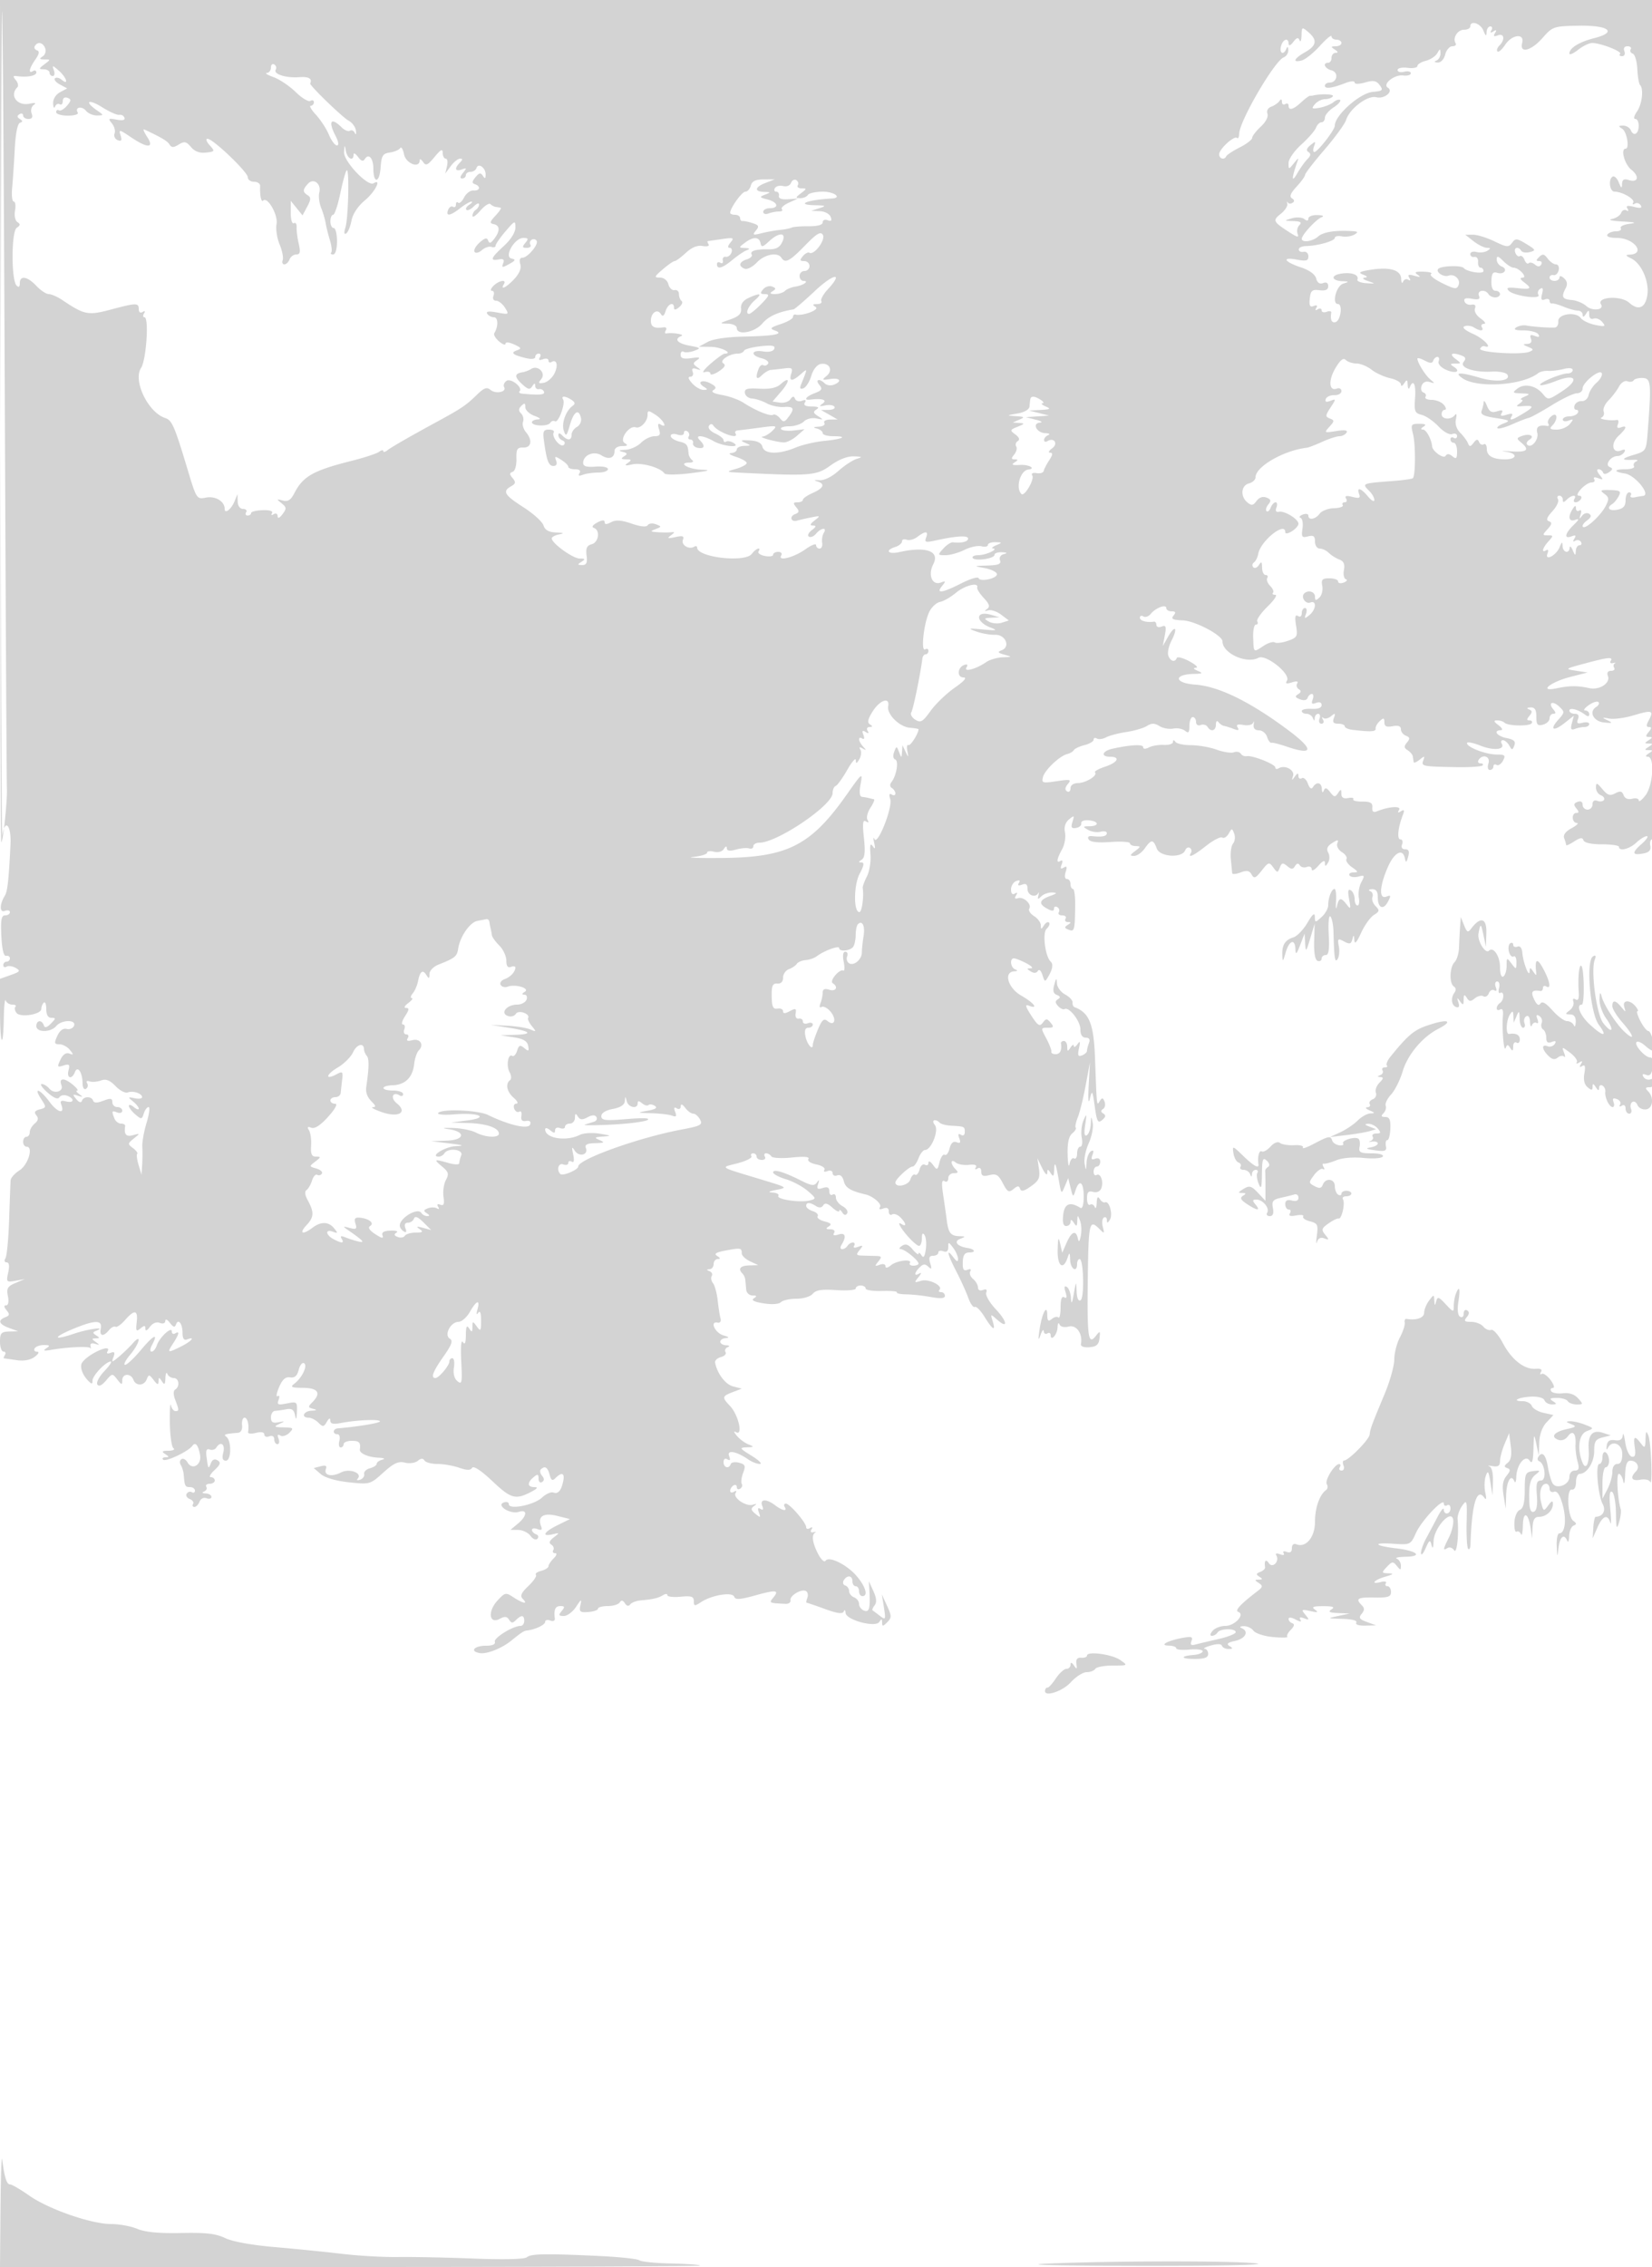 <svg xmlns="http://www.w3.org/2000/svg" width="500" height="686"><path d="M.15 127.75c.082 70.263.337 126.512.566 125 .79-5.213 2.74-3.034 2.462 2.75-.512 10.63-.908 14.253-1.697 15.518-1.655 2.657-1.651 5.261.008 4.624.831-.318 1.511-.143 1.511.389 0 .533-.651.969-1.447.969-1.14 0-1.382 1.324-1.142 6.25.196 4.035.708 6.161 1.446 6 .629-.138 1.143.2 1.143.75s-.45 1-1 1-1 .477-1 1.059.446.783.992.446 1.783-.162 2.75.39c1.535.875 1.346 1.148-1.492 2.151L0 296.196v9.568c0 10.545.973 12.335 1.158 2.132.064-3.518.317-5.833.563-5.146.245.688 1.158 1.25 2.029 1.25s1.287.296.925.658c-.362.362-.205 1.204.349 1.871 1.22 1.469 7.476.435 7.476-1.237 0-.619.337-1.463.75-1.875.412-.413.75.45.75 1.916 0 1.758.536 2.667 1.571 2.667 1.364 0 1.342.23-.169 1.741-1.252 1.252-1.858 1.392-2.155.5-.581-1.742-2.247-1.55-2.247.259 0 1.973 4.362 1.973 6 0 1.617-1.948 6.145-2.041 5.404-.111-.293.765-1.292 1.199-2.219.966-1.078-.272-2.101.488-2.841 2.11-1.002 2.198-.919 2.535.628 2.535.981 0 2.401.759 3.156 1.687 1.181 1.453 1.159 1.608-.159 1.116-.982-.367-1.94.297-2.676 1.857-1.047 2.217-.967 2.371.927 1.77 1.74-.552 1.984-.319 1.52 1.456-.639 2.442 1.022 2.898 1.931.53.802-2.092 2.292.092 2.314 3.393.008 1.307.456 2.036 1.031 1.681.559-.346.722-1.105.361-1.689-.379-.613-.069-.855.734-.574.764.267 2.31.146 3.436-.269 1.503-.554 2.672-.105 4.402 1.693 1.295 1.345 2.961 2.214 3.703 1.929 1.596-.612 4.348.295 4.348 1.433 0 .44-1.013.583-2.25.319-2.086-.445-2.123-.376-.5.954.962.789 1.75 1.777 1.75 2.197 0 .419-.675.202-1.5-.483s-1.5-.84-1.5-.345.877 1.652 1.949 2.57c1.834 1.569 1.987 1.553 2.568-.278.34-1.071.993-1.947 1.453-1.947.459 0 .186 2.137-.607 4.75-.792 2.613-1.375 5.875-1.296 7.25.08 1.375.059 3.85-.047 5.5l-.192 3-.881-2.95c-.484-1.622-.678-3.153-.429-3.401.248-.248-.33-1.03-1.284-1.738-1.631-1.211-1.615-1.383.266-2.901 1.973-1.592 1.97-1.605-.25-.994-2.091.575-2.771-.219-2.368-2.766.065-.413-.509-.75-1.275-.75-.766 0-1.666-.712-2-1.582-.867-2.258-.784-2.423.893-1.78.825.317 1.5.078 1.5-.531S36.325 335 35.5 335s-1.5-.664-1.5-1.475c0-1.194-.521-1.277-2.729-.438-1.908.726-2.836.718-3.084-.025-.467-1.401-2.919-1.366-3.39.048-.23.69-.882.493-1.725-.523-1.184-1.427-1.116-1.555.537-1.016 1.557.509 1.626.427.391-.461-.825-.594-1.113-1.086-.639-1.095.473-.008-.2-.873-1.495-1.923-2.517-2.037-4.108-1.886-3.265.311.735 1.915-2.224 2.756-3.65 1.038-.658-.793-1.703-1.427-2.323-1.409-.621.017.174 1.176 1.766 2.576 1.907 1.676 3.128 2.165 3.58 1.434.377-.61 1.437-.821 2.356-.469 2.369.909 2.079 2.347-.345 1.713-1.504-.393-1.867-.142-1.432.992 1.151 2.998-1.102 2.46-3.553-.848-2.917-3.937-5.027-4.647-2.543-.855 1.621 2.473 1.605 2.596-.406 3.122-1.536.402-1.818.879-1.06 1.792.733.883.593 1.611-.479 2.501-.831.69-1.512 1.875-1.512 2.632C9 343.38 8.55 344 8 344s-1 .675-1 1.5.482 1.5 1.072 1.5c2.101 0 .442 5.491-2.155 7.134-1.421.899-2.634 2.249-2.695 3-.061.751-.266 6.093-.456 11.87-.189 5.777-.691 11.065-1.114 11.75-.442.716-.286 1.246.368 1.246.749 0 .91 1.043.471 3.041-.639 2.907-.543 3.019 2.17 2.522l2.839-.519-2.831 1.199c-2.391 1.014-2.744 1.631-2.275 3.978.338 1.688.125 2.779-.541 2.779-.735 0-.69.492.137 1.488 1 1.205.929 1.606-.377 2.107-2.385.915-1.966 2.109 1.137 3.243l2.75 1.004-2.75.079C.379 402.989 0 403.413 0 406c0 1.65.477 3 1.059 3s.781.45.441 1-.479 1.017-.309 1.038c.17.021 1.884.266 3.809.546 2.263.328 4.207-.027 5.5-1.006 1.209-.915 1.482-1.527.691-1.546-.72-.018-1.031-.482-.691-1.032.34-.55 1.604-.993 2.809-.985 1.788.013 1.915.197.691.999-1.094.717-.688.841 1.5.457 4.847-.851 11.427-1.15 11.814-.538.197.312.23.027.073-.632-.171-.72.394-.982 1.414-.656 1.448.463 1.477.384.199-.535-1.333-.959-1.333-1.083 0-1.11 1.229-.025 1.254-.187.137-.894-1.151-.729-1.151-.948 0-1.406 3.341-1.329-2.427-.578-6.697.872-6.391 2.17-6.619 1.184-.33-1.429 6.612-2.748 8.899-2.787 8.39-.143-.455 2.361.751 2.608 2.491.511.68-.819 1.567-1.284 1.972-1.034.404.25 1.7-.655 2.88-2.011 2.876-3.308 3.969-3.106 3.532.652-.311 2.67-.149 2.939 1.131 1.877 1.196-.993 1.494-.978 1.494.074 0 .819.51.616 1.355-.54.83-1.135 1.993-1.609 3-1.223.967.371 1.658.129 1.677-.587.018-.69.625-.437 1.399.584 1.011 1.334 1.488 1.464 1.831.5.689-1.935 1.988-.252 1.988 2.576 0 1.678.438 2.294 1.375 1.935 2.667-1.024 1.334.56-1.779 2.113-4.165 2.078-4.36 2.007-2.461-.892 1.842-2.812 2.07-3.934.615-3.035-.55.34-1 .072-1-.596 0-1.677-3.786 1.848-4.542 4.228-.326 1.027-1.028 1.868-1.561 1.868-.576 0-.516-.844.149-2.086 1.987-3.712.429-2.975-3.405 1.611-2.057 2.461-4.208 4.475-4.78 4.475-.571 0 .126-1.385 1.55-3.077 2.854-3.392 3.58-6.629.768-3.423-.965 1.1-2.826 2.9-4.136 4-2.225 1.868-2.337 1.877-1.701.139.519-1.419.309-1.719-.883-1.262-.898.345-1.303.18-.952-.388 1.637-2.649-5.795.612-7.664 3.362-.789 1.161.054 3.652 1.851 5.47 1.082 1.095 1.306 1.082 1.306-.075 0-1.503 4.063-5.746 5.502-5.746.479 0-.386 1.313-1.924 2.919-1.538 1.605-2.49 3.415-2.115 4.021.442.715 1.36.303 2.609-1.169 1.894-2.232 1.952-2.238 3.427-.33 1.311 1.696 1.501 1.727 1.501.25 0-2.093 2.576-2.239 3.362-.191.769 2.004 3.267 1.91 4.059-.153.572-1.491.776-1.467 2.075.25 1.114 1.471 1.451 1.563 1.488.403.041-1.333.154-1.333 1.016 0 .773 1.195.989.992 1.064-1 .051-1.375.321-1.937.598-1.25.278.687 1.142 1.25 1.921 1.25 1.596 0 1.932 2.564.455 3.476-.616.381-.616 1.505 0 3.125 1.189 3.126 1.192 3.399.035 3.399-.509 0-1.114-.788-1.344-1.75-.23-.962-.376 1.4-.324 5.25.052 3.85.545 7.331 1.095 7.735.55.404-.125.748-1.5.765-1.983.024-2.19.231-1 1 1.235.798 1.25.972.083.985-.779.008-1.099.333-.71.721.749.749 7.646-2.509 8.823-4.167.934-1.318 1.795-.317 2.348 2.731.546 3.01-2.392 4.752-3.793 2.25-.481-.859-1.304-1.297-1.829-.972-.525.325-.617 1.122-.204 1.771.413.65.815 1.969.892 2.931.279 3.484.413 3.75 1.89 3.75.825 0 1.5.477 1.5 1.059s-.419.8-.931.484c-.512-.317-1.215-.115-1.563.448-.348.563.068 1.292.925 1.621.857.329 1.309 1 1.004 1.493-.304.492-.125.895.399.895s1.229-.722 1.567-1.604c.352-.915 1.256-1.358 2.107-1.031.821.315 1.492.136 1.492-.396 0-.533-.788-1.005-1.75-1.048-1.056-.048-1.252-.28-.494-.585.691-.279 1.002-.918.691-1.421-.311-.503.137-.915.994-.915S65 448.55 65 448s-.535-1-1.189-1c-.653 0-.159-.959 1.099-2.13 1.803-1.681 2.001-2.307.938-2.964-.888-.549-1.579-.249-2.027.881-.758 1.909-.811 1.83-1.315-1.977-.254-1.916.024-2.544.967-2.182.729.28 1.622.028 1.985-.56 1.285-2.078 2.763-1.085 2.131 1.432-.448 1.785-.222 2.5.789 2.5 1.645 0 1.746-6.041.122-7.235-.95-.698-.467-.863 3.5-1.195.927-.078 1.409-.975 1.262-2.348-.131-1.222.206-2.222.75-2.222.905 0 1.453 2.245 1.067 4.368-.087.478.985.582 2.382.231 1.593-.4 2.539-.217 2.539.489 0 .619.675.867 1.5.55.914-.35 1.5-.001 1.5.893 0 .808.436 1.469.969 1.469.532 0 .681-.749.33-1.664-.432-1.124-.257-1.428.539-.936.647.4 1.881.024 2.741-.836 1.418-1.419 1.255-1.571-1.758-1.634-2.855-.061-3.04-.204-1.321-1.021 1.864-.885 1.847-.921-.25-.523-1.696.322-2.25-.043-2.25-1.48 0-1.048.563-1.939 1.25-1.98.688-.041 2.232-.259 3.433-.484 1.631-.306 2.291.155 2.613 1.825.311 1.608.47 1.33.568-.992.131-3.107.02-3.202-3.032-2.591-2.709.541-3.073.385-2.511-1.077.377-.984.25-1.46-.301-1.12-.526.326-.331-.888.434-2.698.995-2.354 1.948-3.206 3.349-2.996 1.393.208 2.146-.453 2.607-2.291.357-1.421 1.087-2.313 1.622-1.982 1.157.715-.588 4.389-2.945 6.198-1.324 1.017-.883 1.224 2.663 1.25 4.569.034 5.547 1.593 2.752 4.388-1.332 1.331-1.304 1.549.25 1.955 1.313.343 1.189.486-.502.573-2.422.125-3.195 2.116-.821 2.116.785 0 2.109.681 2.942 1.514 1.352 1.352 1.624 1.325 2.541-.25.683-1.173 1.037-1.307 1.058-.401.022.999.899 1.195 3.28.731 4.663-.909 11.751-1.2 11.75-.484 0 .497-6.641 1.599-12.75 2.117-1.549.132-1.672 1.773-.133 1.773.624 0 .886.882.593 2-.287 1.1-.115 2 .384 2 .498 0 .906-.45.906-1s1.125-1 2.5-1c2.238 0 2.7.505 2.415 2.638-.154 1.148 2.524 2.329 5.585 2.463 1.704.074 2.244.329 1.25.588-.962.252-1.75.822-1.75 1.268 0 .445-.913 1.048-2.029 1.34-1.115.292-1.903 1.076-1.75 1.742.154.666-.396 1.441-1.221 1.723-.825.281-1.169.157-.766-.276 1.598-1.715-2.441-3.26-5.022-1.921-2.839 1.473-5.323.889-4.57-1.075.365-.952-.095-1.184-1.577-.797l-2.093.548 2.084 1.807c1.277 1.108 4.573 2.074 8.514 2.496 6.375.683 6.464.658 10.449-2.942 3.154-2.85 4.555-3.496 6.513-3.005 1.373.345 3.123.105 3.892-.534.957-.794 1.602-.83 2.046-.112.356.577 2.129 1.049 3.94 1.049 1.81 0 4.757.511 6.548 1.135 2.374.828 3.442.836 3.94.029.426-.688 2.743.84 6.143 4.052 5.629 5.317 6.991 5.692 11.719 3.226 1.894-.988 2.2-1.432.99-1.436-2.146-.007-2.257-1.34-.25-3.006 1.232-1.023 1.5-.945 1.5.437 0 .924.472 1.389 1.049 1.033.726-.449.729-1.033.008-1.901-.572-.689-.744-1.549-.382-1.911 1.203-1.202 2.085-.683 2.676 1.575.462 1.769.839 1.977 1.816 1 1.817-1.817 2.77-1.502 2.332.771-.578 3.003-1.553 4.189-2.99 3.638-.709-.272-2.271.419-3.47 1.536-2.436 2.269-10.039 3.773-10.039 1.985 0-.605-.695-.833-1.545-.507-2.373.91 2.016 3.647 4.555 2.841 2.709-.86 2.558 1.208-.26 3.559l-2.25 1.877 2.39.034c1.314.018 2.965.82 3.668 1.781.725.992 1.639 1.365 2.11.864.458-.487.27-1.087-.418-1.332-.687-.246-1.25-.845-1.25-1.332 0-.487.753-.596 1.674-.243 1.217.467 1.515.229 1.092-.872-1.14-2.972.712-4.159 4.871-3.121l3.863.964-3.75 1.847c-4.156 2.047-4.991 3.583-1.5 2.758 2.16-.51 2.174-.472.349.941-1.335 1.034-1.554 1.688-.734 2.194.642.397.909 1.141.592 1.653-.316.512-.066.931.555.931.654 0 .468.663-.441 1.571-.864.865-1.571 1.937-1.571 2.384 0 .446-.993 1.071-2.206 1.389-1.214.317-1.929.854-1.59 1.193.339.339-.68 1.856-2.264 3.37-2.2 2.102-2.604 3.029-1.71 3.923 1.696 1.696.104 1.435-2.783-.457-2.374-1.555-2.588-1.513-4.881.962-3.018 3.256-2.533 7.253.672 5.538 1.529-.819 2.217-.754 2.848.265.661 1.071 1.084 1.092 2.072.104 1.655-1.655 2.509-1.567 2.509.258 0 .825-.505 1.5-1.122 1.5-2.273 0-8.166 3.636-7.779 4.799.253.758-.714 1.201-2.624 1.201-3.642 0-5.097 1.703-1.907 2.233 2.113.35 6.617-1.427 9.462-3.733 3.083-2.499 3.868-3.007 4.803-3.109 2.462-.267 5.5-1.712 5.5-2.615 0-.544.693-.724 1.54-.399.903.347 1.475.081 1.382-.643-.343-2.662.146-3.734 1.7-3.734 1.329 0 1.398.271.378 1.5-1.032 1.243-.921 1.5.646 1.5 1.04 0 2.704-1.238 3.697-2.75 1.614-2.458 1.755-2.51 1.323-.491-.422 1.972-.114 2.231 2.425 2.037 1.6-.122 2.909-.576 2.909-1.009 0-.433 1.323-.787 2.941-.787 1.618 0 3.249-.498 3.625-1.107.477-.772.949-.696 1.559.25.563.873 1.142.996 1.625.345.412-.557 1.875-1.104 3.25-1.215 3.527-.285 5.309-.71 6.75-1.61.688-.43 1.25-.405 1.25.054 0 .46 1.8.664 4 .454 3.264-.311 4-.065 4 1.339 0 1.551.221 1.576 2.25.256 3.289-2.141 9.466-3.118 9.979-1.58.32.962 1.749.871 6.327-.403 6.407-1.784 7.413-1.656 5.464.693-1.324 1.595-1.26 1.627 3.73 1.854.963.043 1.642-.45 1.51-1.096-.289-1.415 3.398-3.564 4.717-2.748.515.318.682 1.239.372 2.046-.309.807-.396 1.468-.192 1.468.204 0 2.705.853 5.558 1.896 3.675 1.343 5.325 1.562 5.657.75.264-.642.505-.468.549.397.111 2.17 9.069 4.577 10.23 2.748.64-1.01.822-.972.834.173.013 1.258.231 1.249 1.544-.065 1.373-1.372 1.368-1.882-.044-4.964l-1.574-3.435.626 3.94c.587 3.702.515 3.854-1.206 2.533-1.007-.774-2.008-1.524-2.224-1.666-.215-.142.06-.832.612-1.533.685-.87.57-2.225-.364-4.274l-1.368-3 .157 3c.278 5.289-.054 6.472-1.644 5.862-.825-.317-1.5-1.217-1.5-2 0-.784-.675-1.684-1.5-2-.825-.317-1.5-1.165-1.5-1.886 0-.72-.53-1.486-1.177-1.702-.647-.215-.846-.928-.441-1.583 1.033-1.671 2.618-1.484 2.618.309 0 .825.45 1.5 1 1.5s1 .675 1 1.5.45 1.5 1 1.5c1.809 0 1.046-2.792-1.632-5.974-2.976-3.537-8.497-6.277-9.517-4.723-.357.543-1.369-.405-2.25-2.108-1.726-3.338-2.048-5.778-.851-6.448.412-.23.164-.273-.552-.095-.761.19-1.008-.15-.595-.818.435-.704.263-.869-.448-.429-.635.392-1.155.271-1.155-.269 0-1.371-4.967-7.136-6.148-7.136-.533 0-.692.45-.352 1 .899 1.455-.696 1.167-2.941-.532-2.638-1.995-4.659-1.892-3.858.196.427 1.111.254 1.426-.52.948-.789-.488-.943-.141-.482 1.086.6 1.601.482 1.645-1.059.39-1.38-1.123-1.47-1.602-.437-2.344.966-.695.88-.8-.338-.414-2.066.656-6.124-2.102-5.227-3.553.401-.648.206-.799-.483-.372-.635.392-1.155.263-1.155-.287s.45-1.278 1-1.618c.55-.34 1-.115 1 .5s.457.835 1.016.49c.559-.346.781-1.009.493-1.475-.288-.466-.098-1.965.421-3.331.806-2.12.624-2.568-1.243-3.058-1.203-.316-2.337-.136-2.52.4-.535 1.562-2.167 1.122-2.167-.585 0-.936.468-1.27 1.17-.836.795.492.957.17.506-1.006-.758-1.977 2.211-1.446 5.797 1.036 1.084.751 2.659 1.363 3.5 1.36.84-.003-.273-1.114-2.473-2.469-3.678-2.265-3.799-2.471-1.5-2.558 2.31-.088 2.345-.158.465-.92-1.119-.453-2.694-1.636-3.5-2.628-.876-1.078-.963-1.502-.217-1.054 2.225 1.337.77-5.186-1.757-7.876-2.574-2.739-2.516-2.978 1.046-4.336l2.463-.939-2.625-.684c-2.324-.607-4.767-3.836-5.439-7.191-.128-.638.667-1.395 1.766-1.683 1.1-.287 1.726-.964 1.392-1.504-.333-.54-.041-1.21.65-1.489.758-.305.562-.537-.494-.585-.963-.043-1.75-.529-1.75-1.079 0-.55.787-1.045 1.75-1.1 1.107-.063.833-.355-.745-.794-2.553-.71-4.293-4.393-1.833-3.882.764.159 1.15-.36.909-1.224-.231-.825-.619-3.3-.863-5.5s-.881-4.543-1.417-5.206c-.535-.664-.707-1.638-.381-2.165.326-.527.027-1.186-.664-1.465-.998-.402-.999-.522-.006-.585.688-.043 1.25-.754 1.25-1.579s.563-1.507 1.25-1.515c.871-.011.816-.29-.181-.921-1.051-.665-.388-1.101 2.5-1.643 4.622-.867 4.931-.815 4.931.829 0 .688 1.125 1.776 2.5 2.419l2.5 1.169-2.75.081c-2.701.08-3.47 1.028-2.013 2.485.406.405.787 1.268.848 1.917.061.648.179 1.967.263 2.929.083.962.939 1.757 1.902 1.765 1.337.012 1.436.215.419.86-.898.568.052 1.065 2.912 1.522 2.534.405 4.662.26 5.281-.359.571-.571 2.693-1.038 4.716-1.038 2.054 0 4.228-.664 4.926-1.505.932-1.123 2.739-1.403 7.122-1.103 3.231.221 5.874-.002 5.874-.495s.675-.897 1.5-.897 1.5.407 1.5.903c0 .497 2.208.835 4.906.75 2.698-.084 4.747.103 4.552.417-.194.313 1.086.586 2.844.605 1.759.02 5.111.384 7.448.809 2.944.534 4.25.425 4.25-.356 0-.62-.525-1.128-1.167-1.128-.641 0-.869-.297-.506-.66 1.25-1.25-3.279-3.49-5.58-2.76-2.062.655-2.118.569-.739-1.128.865-1.065.967-1.521.242-1.085-1.665 1-1.594-.166.114-1.874 1.055-1.055 1.648-1.095 2.613-.179.985.937 1.105.713.568-1.064-.503-1.665-.273-2.25.888-2.25.862 0 1.567-.436 1.567-.969 0-.532.675-.709 1.5-.393.991.381 1.5-.035 1.5-1.222 0-1.666.108-1.656 1.468.143.808 1.067 1.483 2.59 1.5 3.382.023 1.016-.401.868-1.436-.5-2.234-2.954-1.814-.988.921 4.308 1.349 2.613 2.976 6.208 3.616 7.988.64 1.781 1.522 3.015 1.962 2.744.439-.271 1.773 1.084 2.965 3.013 2.484 4.019 3.454 4.519 2.438 1.256-.676-2.172-.632-2.189 1.264-.498 3.485 3.109 3.249.697-.299-3.065-1.891-2.005-3.199-4.267-2.907-5.027.354-.921.026-1.189-.981-.803-.887.341-1.511.024-1.511-.766 0-.74-.67-1.902-1.489-2.582-.819-.68-1.195-1.711-.836-2.292.394-.638.052-.826-.863-.475-1.152.442-1.492-.116-1.414-2.328.076-2.164.593-2.91 2.019-2.912 2.064-.002 1.632-1.021-.575-1.355-3.077-.466-4.308-1.953-2.276-2.749 1.799-.705 1.782-.762-.257-.828-2.553-.082-3.267-.994-3.752-4.797a449.263 449.263 0 0 0-1.09-7.665c-.535-3.551-.426-4.7.398-4.191.661.408 1.135.05 1.135-.858 0-.857.765-1.559 1.7-1.559 1.322 0 1.433-.267.5-1.2-1.593-1.593-1.55-3.331.05-2.023.688.562 2.49.881 4.005.71 1.758-.199 2.516.074 2.095.755-.389.63-.186.775.495.353.697-.43 1.155-.051 1.155.954 0 1.274.583 1.521 2.469 1.048 2.042-.512 2.743-.087 4.062 2.463 1.377 2.662 1.811 2.902 3.194 1.761 1.267-1.046 1.688-1.06 2.023-.064.307.911 1.216.693 3.304-.794 2.4-1.709 2.801-2.586 2.405-5.257l-.476-3.206 1.464 3c.806 1.65 1.492 2.325 1.525 1.5.054-1.333.168-1.333 1.03 0 .773 1.195.989.992 1.064-1 .111-2.947.514-1.984 1.467 3.5.672 3.872.728 3.92 1.736 1.5l1.042-2.5.737 3c.699 2.846.774 2.884 1.462.75 1.155-3.583 2.492-2.612 2.492 1.809 0 2.441-.397 3.814-.996 3.443-3.173-1.96-4.808-1.309-5.203 2.075-.274 2.346.009 3.423.9 3.423.714 0 1.306-.562 1.314-1.25.011-.833.339-.75.985.25.806 1.248.984 1.164 1.055-.5.083-1.943.107-1.945.842-.069.416 1.062.519 3.087.229 4.5-.381 1.86-.63 2.086-.9.819-.559-2.625-1.898-2.116-3.392 1.29l-1.334 3.041-.632-2.791c-.499-2.207-.656-1.797-.75 1.96-.123 4.943 1.713 6.306 3.032 2.25.54-1.66.668-1.533.75.75.102 2.8 2.1 3.989 2.1 1.25 0-.825.344-1.5.765-1.5 1.209 0 1.484 11.728.292 12.465-.653.403-1.111-.612-1.199-2.656-.139-3.249-.155-3.236-.858.691-.54 3.017-.751 3.339-.858 1.309-.078-1.48-.64-2.999-1.249-3.375-.754-.466-.88.033-.393 1.566.487 1.533.361 2.032-.393 1.566-.734-.453-1.107.572-1.107 3.042 0 2.049-.296 3.429-.658 3.067-.362-.362-1.262-.156-2 .456-1.058.878-1.348.611-1.372-1.259-.045-3.515-1.644-.375-2.357 4.628-.431 3.026-.356 3.391.309 1.5.483-1.375.923-1.911.978-1.191.055.72.55 1.031 1.1.691.55-.34 1-.115 1 .5 0 2.106 2-.115 2.079-2.309.043-1.205.306-1.629.583-.943.304.755 1.423 1.018 2.826.666 2.329-.585 4.264 2.194 3.677 5.278-.138.73.853 1.111 2.554.983 2.15-.163 2.844-.774 3.06-2.693.262-2.325.189-2.367-1.16-.663-2.259 2.853-2.607.275-2.381-17.645.209-16.564.488-17.803 3.362-14.933 1.682 1.679 1.735 1.657 1.175-.49-.323-1.237-.179-2.501.319-2.809.498-.308.913.029.921.749.012 1.005.223.981.909-.102.976-1.542-.179-5.795-1.427-5.254-.425.185-1.154-.265-1.62-1-.599-.944-.874-.603-.941 1.165-.051 1.375-.322 1.935-.6 1.244-.279-.691-.918-1.002-1.421-.691-.503.311-.915-.544-.915-1.9 0-1.913.418-2.356 1.862-1.979 1.117.292 2.105-.145 2.469-1.093.759-1.978-.235-4.758-1.436-4.016-.492.304-.895-.149-.895-1.006s.45-1.559 1-1.559 1-.661 1-1.469c0-.899-.586-1.243-1.511-.888-1.124.431-1.337.124-.83-1.196.466-1.216.312-1.547-.489-1.052-.644.398-1.231 1.934-1.306 3.414-.129 2.555-.159 2.57-.588.3-.249-1.316.302-4.065 1.224-6.109.922-2.044 1.473-4.793 1.224-6.109-.429-2.27-.459-2.255-.588.3-.075 1.48-.615 2.987-1.2 3.348-.716.443-.874-.598-.482-3.191.513-3.387.452-3.548-.504-1.348-.597 1.375-.842 3.738-.543 5.25.299 1.512.104 2.75-.432 2.75s-.975.927-.975 2.059c0 1.132-.418 1.801-.929 1.485-.51-.315-1.124.446-1.363 1.691-.24 1.246-.497-.042-.572-2.863-.093-3.507.346-5.527 1.388-6.392.838-.696 1.317-1.472 1.064-1.725-.253-.254.024-1.652.615-3.108.592-1.456 1.664-5.797 2.382-9.647l1.306-7-.38 7c-.231 4.25-.092 5.821.353 4 .676-2.76.794-2.574 1.481 2.335.642 4.592.955 5.161 2.248 4.088 1.082-.898 1.179-1.446.348-1.96-.798-.493-.826-.916-.091-1.37.584-.361.795-1.355.467-2.209-.481-1.254-.757-1.296-1.441-.218-.964 1.521-.888 2.204-1.456-13.036-.387-10.349-1.721-13.656-6.194-15.354-.399-.152-.671-.793-.604-1.425.067-.633-.945-1.721-2.25-2.419-1.305-.699-2.417-2.206-2.472-3.351-.085-1.789-.2-1.73-.812.419-.509 1.784-.284 2.666.783 3.077 1.075.416 1.166.782.323 1.303-.891.551-.875 1.05.066 2.068.682.738 1.561 1.148 1.954.911 1.331-.806 4.786 3.628 4.786 6.141 0 1.63.56 2.5 1.607 2.5 1.055 0 1.398.544 1 1.582-.334.87-.607 1.947-.607 2.393 0 .446-.681 1.072-1.512 1.391-1.199.46-1.39.016-.919-2.143.457-2.101.349-2.38-.473-1.223-.586.825-1.079 1.05-1.096.5-.017-.55-.467-.325-1 .5-.828 1.282-.972 1.246-.985-.25-.008-.962-.465-1.75-1.015-1.75-.55 0-.947.337-.882.75.326 2.063-.265 3.25-1.618 3.25-.825 0-1.407-.337-1.294-.75.113-.413-.574-2.212-1.526-4-1.702-3.195-1.695-3.25.417-3.25 1.803 0 1.946-.243.894-1.511-1.113-1.34-1.381-1.342-2.373-.015-.939 1.257-1.494.916-3.474-2.137-1.791-2.762-1.971-3.485-.75-3.016 3.087 1.185 1.557-.84-2.298-3.041-4.059-2.318-5.444-7.18-2.096-7.358 1.026-.055 1.105-.239.25-.584-1.417-.572-1.719-3.338-.364-3.338.487 0 2.174.672 3.75 1.494 1.575.821 2.189 1.503 1.364 1.515-1.315.019-1.318.137-.026.954.948.599 1.711.547 2.14-.148.389-.628.972-.12 1.396 1.216.697 2.197.775 2.213 1.833.382 1.25-2.165 1.481-3.679.673-4.413-1.664-1.51-2.577-8.687-1.262-9.915.758-.708 1.099-1.566.757-1.907-.341-.341-1.038.042-1.55.851-.813 1.285-.932 1.28-.946-.038-.008-.831-.932-2.083-2.054-2.783-1.121-.7-1.767-1.712-1.436-2.248.834-1.35-1.737-3.723-3.423-3.161-.918.306-1.115.03-.587-.824.521-.842.396-1.038-.36-.57-.723.446-1.155-.018-1.155-1.239 0-1.074.698-2.22 1.552-2.548 1.014-.389 1.304-.193.836.563-.478.774-.163.947.948.52 1.205-.462 1.664-.095 1.664 1.33 0 1.887 2.381 2.779 3.253 1.219.23-.413.241-.075.024.75-.317 1.201-.145 1.251.864.25.692-.687 2.181-1.214 3.309-1.171 1.663.064 1.53.269-.7 1.083-3.258 1.19-3.489 2.372-.75 3.838 1.434.767 2 .76 2-.024 0-.602.457-.811 1.016-.466.559.346.758 1.047.441 1.559-.316.512.153.931 1.043.931.89 0 1.34.45 1 1-.34.55-.029 1.007.691 1.015 1.06.013 1.055.177-.025.861-1.074.681-1.025.964.25 1.453 1.78.684 1.886.308 2.002-7.079.045-2.887-.255-5.25-.668-5.25-.413 0-.75-.675-.75-1.5s-.48-1.5-1.067-1.5c-.634 0-.793-.864-.393-2.125.5-1.575.343-1.921-.603-1.336-.916.566-1.091.304-.618-.927.391-1.019.257-1.468-.33-1.105-1.365.843-1.18-.534.469-3.507.763-1.375 1.158-3.65.878-5.056-.335-1.684.082-3.046 1.222-3.992 1.566-1.3 1.665-1.231 1.045.723-.544 1.714-.316 2.098 1.106 1.86.985-.165 1.68-.798 1.545-1.406-.138-.618.856-1.015 2.25-.899 3.107.257 3.313 1.759.246 1.8-2.074.028-2.107.114-.418 1.096 1.007.585 2.694.839 3.75.563 1.055-.276 1.918-.094 1.918.405 0 .966-1.351 1.258-4.359.94-1.212-.128-1.603.218-1.123.996.487.788 2.728 1.048 6.61.767 3.229-.233 5.872-.058 5.872.389 0 .448.788.828 1.75.846 1.583.029 1.565.171-.191 1.5-1.631 1.233-1.68 1.468-.307 1.468.899 0 2.344-1.013 3.211-2.25 1.98-2.828 2.596-2.822 3.652.033.95 2.566 7.661 2.965 8.603.511.27-.705.902-1.029 1.403-.719.501.31.653.982.336 1.494-1.1 1.78.778.913 4.631-2.139 2.132-1.688 4.307-2.804 4.833-2.479.526.325 1.403-.206 1.95-1.18.949-1.69 1.026-1.69 1.674-.008.373.969.22 2.319-.341 3-.561.68-.865 2.812-.676 4.737.19 1.925.373 3.826.408 4.225.035.399 1.176.303 2.534-.214 1.9-.722 2.674-.577 3.347.627.743 1.327 1.209 1.145 3.051-1.198 2.046-2.6 2.253-2.657 3.492-.962 1.249 1.708 1.354 1.71 1.991.05.563-1.468.928-1.542 2.237-.455 1.278 1.061 1.711 1.062 2.363.006.537-.868 1.015-.944 1.456-.229.361.584 1.318.809 2.125.499.812-.311 1.468 0 1.468.697 0 .693.9.222 2-1.046 1.297-1.496 2.005-1.813 2.015-.903.013 1.173.165 1.166.931-.043.521-.824.545-2.137.054-3.053-.616-1.152-.271-1.975 1.215-2.903 1.745-1.09 1.988-1.07 1.53.125-.3.781.327 1.965 1.394 2.631 1.066.666 1.689 1.616 1.383 2.11-.305.495.452 1.605 1.684 2.468 1.903 1.333 1.972 1.568.457 1.568-.979 0-1.529.408-1.221.906.308.498 1.511.658 2.672.354 1.921-.503 2.003-.348.904 1.706-.664 1.242-1.003 3.333-.752 4.646.251 1.313.069 2.388-.405 2.388-.473 0-.861-.873-.861-1.941s-.52-2.262-1.156-2.655c-.831-.514-.977.243-.518 2.691.561 2.99.475 3.192-.704 1.655-1.772-2.31-2.381-2.208-2.985.5-.276 1.238-.397.563-.27-1.5.127-2.062-.08-3.75-.461-3.75-.883 0-1.906 2.643-1.906 4.927 0 .97-.9 2.578-2 3.573-1.933 1.75-2.001 1.747-2.044-.095-.032-1.35-.688-.812-2.25 1.844-1.213 2.062-3.106 4.035-4.206 4.385-2.576.819-3.488 2.26-3.394 5.366.065 2.198.188 2.108 1.013-.75 1.077-3.73 2.845-4.328 2.957-1 .06 1.784.355 1.525 1.424-1.25l1.348-3.5.174 3c.16 2.748.288 2.622 1.523-1.5l1.348-4.5-.147 5.433c-.094 3.455.289 5.579 1.053 5.833.661.221 1.201-.087 1.201-.683 0-.595.563-1.082 1.25-1.081.904.001 1.154-1.731.905-6.25-.19-3.439.034-5.878.497-5.421.464.457.886 2.482.938 4.5.213 8.239.433 9.681 1.274 8.354.459-.723.615-2.459.348-3.858-.441-2.307-.294-2.441 1.578-1.439 1.694.906 2.147.791 2.521-.642.385-1.472.479-1.433.595.254.095 1.379.729.697 2.043-2.196 1.048-2.308 2.791-4.749 3.874-5.425 1.722-1.076 1.787-1.412.515-2.683-.799-.8-1.227-2.042-.952-2.76.276-.719-.036-1.525-.692-1.792-.657-.268-.406-.522.556-.565 1.21-.055 1.75.674 1.75 2.362 0 3.323 1.644 4.093 3.066 1.435.997-1.863.932-2.089-.45-1.559-2.278.874-2.125-2.965.348-8.734 1.989-4.638 4.587-6.039 5.253-2.833.296 1.423.479 1.33.98-.5.442-1.614.188-2.25-.898-2.25-.934 0-1.293-.574-.937-1.5.316-.825.083-1.5-.518-1.5-1.095 0-.732-3.566.756-7.414.557-1.441.413-1.712-.585-1.096-.91.563-1.086.434-.563-.412.786-1.272-3.043-1.043-6.602.393-1.191.481-1.609.166-1.5-1.13.116-1.389-.573-1.791-3.033-1.772-1.751.014-2.977-.31-2.724-.72.253-.409-.452-.569-1.566-.354-1.388.267-2.032-.144-2.042-1.302-.014-1.463-.152-1.489-1.019-.193-.875 1.307-1.181 1.269-2.384-.303-1.033-1.35-1.511-1.476-1.902-.5-.337.842-.55.683-.601-.447-.09-1.995-1.607-2.322-2.685-.579-.477.772-1.005.409-1.55-1.064-.455-1.23-1.281-1.955-1.836-1.612-.554.343-1.015.034-1.023-.686-.012-.964-.3-.914-1.095.191-.919 1.279-.998 1.249-.535-.199.58-1.813-2.5-3.448-4.346-2.307-.555.343-1.009.238-1.009-.234 0-1.008-6.964-3.765-8.675-3.434-.646.125-1.448-.215-1.782-.756-.334-.54-1.269-.729-2.077-.419-.809.311-3.157-.047-5.218-.793-2.061-.747-5.548-1.358-7.748-1.358s-4.331-.45-4.735-1c-.484-.659-.74-.648-.75.033-.008.568-1.253.966-2.765.885-1.512-.082-3.538.256-4.5.752-1.078.555-1.75.531-1.75-.062 0-.938-3.705-.758-9.25.451-3.175.693-3.712 2.441-.75 2.441 3.211 0 2.307 1.744-1.567 3.022-1.962.648-3.319 1.425-3.016 1.729.908.907-2.747 3.183-5.167 3.217-1.358.019-2.25.65-2.25 1.591 0 .857-.472 1.267-1.049.911-.704-.436-.623-1.16.248-2.21 1.155-1.391.788-1.485-3.371-.861-4.312.646-4.627.55-4.152-1.27.564-2.154 5.099-6.434 7.375-6.959.786-.182 1.664-.709 1.95-1.171.285-.462 1.752-1.15 3.259-1.528 1.507-.378 2.74-1.116 2.74-1.638 0-.523.441-.679.979-.346.539.333 1.792.171 2.784-.36.993-.531 3.756-1.257 6.14-1.613 2.385-.355 5.182-1.175 6.216-1.821 1.444-.901 2.327-.896 3.8.025 1.056.659 2.935 1.003 4.176.764 1.241-.239 2.853.06 3.581.664 1.041.864 1.324.539 1.324-1.524 0-1.442.45-2.622 1-2.622s1 .661 1 1.469c0 .847.592 1.241 1.399.931.769-.295 1.696-.056 2.059.532 1.027 1.661 2.54 1.258 2.557-.682.009-.988.335-1.315.75-.75.404.55 1.185 1.079 1.735 1.176.55.097 1.861.511 2.914.92 1.364.53 1.7.398 1.17-.46-.528-.854-.011-1.071 1.777-.747 1.412.256 2.705-.059 2.937-.716.228-.645.297-.386.152.577-.169 1.128.391 1.75 1.576 1.75 1.012 0 2.122.891 2.468 1.98.345 1.089.938 1.896 1.317 1.795.379-.102 2.369.39 4.422 1.092 8.461 2.894 8.604.973.382-5.129-11.438-8.488-20.808-13.052-27.84-13.561-6.394-.462-6.722-3.105-.403-3.247 2.654-.06 2.825-.201 1.128-.93-1.306-.561-1.485-.884-.516-.93.817-.038-.083-.918-2-1.954-1.916-1.036-3.634-1.486-3.817-1-.527 1.396-1.896 1.032-2.553-.679-.33-.86.105-2.927.967-4.593 2.012-3.891 1.096-4.937-1.035-1.182l-1.611 2.838.612-3.249c.506-2.689.339-3.145-.968-2.643-.868.333-1.579.108-1.579-.501s-.337-1.054-.75-.989c-2.151.34-4.25-.242-4.25-1.177 0-.582.48-.762 1.067-.4.586.363 1.599.002 2.25-.801 1.486-1.835 4.683-3.001 4.683-1.709 0 .533.73.969 1.622.969 1.212 0 1.352.327.553 1.29-.84 1.012-.234 1.323 2.815 1.444 3.731.149 12.01 4.529 12.01 6.353 0 3.603 7.26 6.915 10.893 4.97 2.231-1.194 9.861 4.914 8.629 6.908-.571.924-.186 1.063 1.478.535 1.456-.462 2.024-.348 1.609.324-.353.571-.136 1.35.481 1.732.799.494.74.931-.205 1.515-1.028.635-.895.988.583 1.555 1.171.449 2.064.277 2.305-.446.217-.649.792-1.18 1.279-1.18.487 0 .596.753.243 1.674-.487 1.268-.237 1.518 1.031 1.031 1.039-.399 1.674-.146 1.674.666 0 .826-1.105 1.242-3 1.129-1.65-.098-3 .199-3 .661 0 .461.637.839 1.417.839.779 0 1.643.563 1.921 1.25.403 1 .52 1 .583 0 .043-.687.515-1.25 1.048-1.25.532 0 .709.675.393 1.5-.317.825-.051 1.5.59 1.5.65 0 .848-.553.447-1.25-.396-.687-.351-.916.099-.509.45.408 1.506.183 2.347-.5 1.283-1.041 1.424-.958.874.509-.486 1.296-.146 1.75 1.312 1.75 1.083 0 1.969.352 1.969.782 0 .43 1.012.905 2.25 1.056 5.546.675 7.239.594 7.096-.338-.085-.55.477-1.58 1.25-2.289 1.159-1.065 1.404-1.001 1.404.366 0 1.227.647 1.532 2.5 1.178 1.699-.324 2.5-.031 2.5.915 0 .766.686 1.656 1.526 1.978 1.216.467 1.28.881.314 2.045-.96 1.157-.914 1.643.224 2.347.79.488 1.492 1.353 1.561 1.924.069.57.181 1.316.25 1.658.069.343.884.005 1.812-.75 1.46-1.187 1.608-1.158 1.096.211-.677 1.81-.376 1.872 9.995 2.062 4.003.073 7.565-.155 7.916-.506.352-.352.088-.639-.586-.639-.674 0-.948-.45-.608-1 1.202-1.945 3.673-1.121 3 1-.364 1.147-.18 2 .433 2 .587 0 1.067-.477 1.067-1.059s.427-.795.95-.472c.522.323 1.398-.251 1.946-1.274.862-1.612.616-1.862-1.841-1.862-3.313 0-9.055-2.185-9.055-3.446 0-.479 1.799-.151 3.998.729 4.019 1.608 7.666 1.267 6.506-.609-.342-.554-.168-1.007.387-1.007s1.415.724 1.91 1.609c.825 1.474.954 1.472 1.53-.029.472-1.231-.111-1.786-2.351-2.234-2.926-.585-4.185-2.315-1.73-2.378.704-.018.402-.673-.691-1.5-1.499-1.133-1.594-1.468-.417-1.468.839 0 1.839.315 2.224.699 1.024 1.025 7.612 1.146 8.226.152.289-.468-.006-.851-.655-.851-.901 0-.905-.334-.018-1.403.894-1.077.865-1.523-.127-1.921-.822-.329-.655-.547.458-.597 1.283-.058 1.75.696 1.75 2.827 0 2.414.339 2.818 2 2.384 1.1-.288 2-1.146 2-1.907 0-.76.505-1.383 1.122-1.383.826 0 .828-.355.009-1.342-1.694-2.041-.209-2.722 1.8-.825 1.683 1.591 1.672 1.77-.254 3.913-2.776 3.089-1.6 3.768 1.841 1.061l2.823-2.221-.597 2.286c-.461 1.762-.252 2.153.911 1.707.83-.318 2.147-.579 2.927-.579.78 0 1.418-.408 1.418-.906 0-.499-.907-.67-2.015-.38-1.549.405-1.871.153-1.393-1.093.414-1.08.086-1.621-.985-1.621-.884 0-1.607-.436-1.607-.969 0-1.042 2.712-.33 4.75 1.247.832.643 1.25.592 1.25-.156 0-.617-.55-1.122-1.223-1.122-.672 0-.193-.721 1.065-1.602 1.258-.881 2.583-1.307 2.944-.946.361.361.062 1.024-.663 1.472-2.343 1.448-.86 4.385 2.377 4.707 2.565.255 2.71.156 1-.682-1.76-.862-1.695-.922.538-.498 1.396.264 4.733-.18 7.415-.987 5.546-1.669 6.159-1.476 4.593 1.45-.833 1.556-.822 2.086.041 2.086.838 0 .814.414-.087 1.5-1.004 1.209-.979 1.503.128 1.515 1.078.012 1.05.224-.128.985-1.333.862-1.333.973 0 1 1.333.027 1.333.138 0 1s-1.333.973 0 1c1.333.027 1.333.138 0 1-1 .646-1.083.974-.25.985 2.123.026 1.562 8.802-.75 11.742-1.1 1.399-2 2.074-2 1.501 0-.572-.895-.807-1.988-.521-1.254.328-2.214-.069-2.6-1.075-.476-1.242-1.043-1.365-2.555-.556-1.564.838-2.317.591-3.866-1.268-1.657-1.987-1.929-2.06-1.958-.527-.018.98.639 2.04 1.461 2.355.822.316 1.258.957.968 1.425-.289.468-1.187.598-1.994.288-.915-.351-1.468.042-1.468 1.044 0 .884-.675 1.607-1.5 1.607s-1.5-.661-1.5-1.469c0-.905-.585-1.244-1.526-.883-1.176.452-1.262.902-.377 1.969.836 1.007.843 1.383.025 1.383-1.549 0-1.424 2.99.128 3.04.688.022-.023.73-1.579 1.573-1.836.995-2.626 2.063-2.25 3.042.319.83.579 1.749.579 2.042 0 .293 1.091-.182 2.425-1.056 1.804-1.182 2.53-1.276 2.834-.365.251.755 2.388 1.224 5.574 1.224 2.842 0 5.167.338 5.167.75 0 1.465 3.116.72 5.23-1.25 1.181-1.1 2.625-1.986 3.209-1.968.583.017-.148 1.096-1.625 2.397-3.041 2.677-2.858 3.493.632 2.826 1.712-.327 2.295-1.003 2.034-2.357-.201-1.044.059-1.898.577-1.898.586 0 .943-48.157.943-127V0H0l.15 127.75m.01.167c-.088 70.079.018 127.229.235 127 .598-.631 1.874-13.001 1.694-16.417-.086-1.65-.372-54.525-.634-117.5S.83 5.15.649 3.5C.468 1.85.248 57.837.16 127.917M445 8c0 .55-.852 1-1.893 1-1.967 0-3.53 2.506-2.551 4.09.309.501-.131.91-.978.91s-1.822 1.125-2.167 2.5c-.365 1.451-1.316 2.467-2.269 2.421-1.038-.05-1.182-.265-.392-.583.688-.278 1.236-1.255 1.22-2.171-.028-1.536-.106-1.539-.988-.029-.526.901-2.087 1.923-3.469 2.269-1.382.347-2.513 1.051-2.513 1.565 0 .513-1.35.762-3 .553-1.66-.21-3 .087-3 .664 0 .575.9.809 2 .521 1.1-.287 2-.083 2 .455s-1.052.84-2.337.672c-2.621-.344-6.342 2.626-4.622 3.688 1.84 1.138-1.031 3.516-3.497 2.897-2.62-.658-8.049 3.428-9.13 6.872-.38 1.213-3.33 5.269-6.553 9.013-3.224 3.744-5.861 7.166-5.861 7.604 0 .438-1.162 2.051-2.582 3.583-1.819 1.963-2.231 3.004-1.393 3.521.775.479.833.955.167 1.366-.562.347-1.211.291-1.443-.125-.232-.416-.29-.21-.131.457.16.667-.747 2.03-2.015 3.027-2.498 1.965-2.299 2.364 2.802 5.642 2.287 1.47 2.782 1.548 2.328.364-.317-.826-.072-2.007.545-2.624.829-.829.352-1.148-1.828-1.222-2.891-.097-2.9-.114-.45-.841 1.375-.408 3.063-.308 3.75.222.83.64 1.25.587 1.25-.159 0-.617 1.238-1.086 2.75-1.043 1.619.046 2.133.316 1.25.657-1.669.642-5.997 5.343-5.999 6.514-.002 1.267 3.251.831 4.92-.659 1.537-1.372 4.995-1.944 10.079-1.667 2.056.113 2.214.304.892 1.076-.884.517-2.571.754-3.75.527-1.178-.227-2.142-.024-2.142.451 0 .944-5.189 2.42-8.727 2.483-1.225.021-2.208.489-2.185 1.039.024.55.689.868 1.478.706.789-.161 1.434.451 1.434 1.361 0 1.359-.645 1.535-3.598.981-4.655-.874-3.693.706 1.466 2.408 2.442.806 4.169 2.078 4.491 3.307.342 1.31 1.058 1.791 2.081 1.398.997-.382 1.56-.042 1.56.942 0 1.079-.79 1.444-2.635 1.219-2.248-.275-2.681.095-2.941 2.512-.234 2.173.043 2.701 1.187 2.262.953-.366 1.238-.16.786.57-.435.704-.263.869.448.429.635-.392 1.155-.251 1.155.315 0 .565.693.761 1.541.436.847-.325 1.469-.199 1.381.281-.385 2.113.175 3.273 1.362 2.818 1.539-.591 2.134-5.445.667-5.445-1.916 0-.538-5.472 1.549-6.15 1.894-.616 1.884-.656-.191-.75-3.402-.155-3.635-1.825-.322-2.311 3.171-.466 5.397.371 4.848 1.823-.184.488 1.015.976 2.665 1.084 2.877.188 2.898.162.5-.65-1.375-.466-1.825-.923-1-1.017 1.057-.119.919-.397-.464-.937-1.556-.609-1.086-.908 2.268-1.445 5.824-.931 9.177.049 9.275 2.711.043 1.178.307 1.577.585.886.279-.691.988-.959 1.576-.596.664.411.774.183.289-.601-.58-.939-.172-1.089 1.596-.589 1.76.499 1.997.413.915-.332-1.106-.76-.667-.982 1.81-.911 1.798.051 2.821.37 2.272.71-.549.339.967 1.577 3.369 2.752 3.853 1.883 4.439 1.949 4.972.559.651-1.696-1.269-3.468-3.054-2.818-1.516.552-4.022-1.139-3.081-2.079.911-.911 6.951-1.102 7.672-.243.985 1.175 6 1.946 6 .923 0-.56-.4-1.019-.889-1.019s-.826-.788-.75-1.75c.077-.963-.423-1.637-1.111-1.5-.687.138-1.25-.252-1.25-.867 0-.614.85-.894 1.889-.622 1.039.272 2.502.106 3.25-.368 1.113-.706 1.088-.869-.139-.9-.825-.021-2.625-.917-4-1.993l-2.5-1.956 2.298-.022c1.264-.012 4.187.89 6.494 2.005 3.781 1.827 4.309 1.871 5.348.451 1.038-1.42 1.462-1.387 4.307.343 2.875 1.749 2.973 1.967 1.105 2.455-1.128.295-2.302.128-2.61-.37-.929-1.503-2.422-1.017-1.806.588.316.822.929 1.275 1.364 1.006.435-.269 1.073.248 1.419 1.149.345.9.914 1.352 1.263 1.003.348-.349 1.198-.167 1.887.405.868.721 1.452.718 1.901-.008.356-.577.081-1.049-.611-1.049-1.008 0-1.006-.25.008-1.25 1.016-1.002 1.525-.902 2.561.5.711.962 1.838 1.75 2.506 1.75.667 0 1.04.787.83 1.75-.211.962-.919 1.637-1.573 1.5-.655-.138-1.191.2-1.191.75s.675 1 1.5 1 1.5-.468 1.5-1.039c0-.6.59-.494 1.393.25.936.865 1.1 1.842.5 2.973-1.418 2.673-1.075 3.365 1.782 3.601 1.471.122 3.479.95 4.463 1.84 1.782 1.613 5.485 1.192 4.437-.504-1.43-2.313 5.99-2.776 8.504-.531 2.732 2.44 4.777 1.695 5.469-1.993.775-4.134-1.66-9.858-4.851-11.4-1.697-.82-1.812-1.077-.506-1.129 5.1-.204 1.433-5.068-3.821-5.068-2.071 0-3.237-.406-2.87-1 .34-.55 1.518-1 2.618-1 1.1 0 1.74-.421 1.422-.935-.318-.515.893-1.118 2.691-1.34 2.358-.292 1.737-.487-2.231-.701-3.025-.163-4.46-.495-3.189-.738s2.556-1.079 2.855-1.858c.299-.779 1.016-1.125 1.593-.768.626.387.752.166.312-.546-.538-.87.004-1.008 1.994-.508 1.953.49 2.528.354 2.015-.476-.395-.64-1.207-.861-1.804-.492s-.805.217-.462-.337c.623-1.007-3.303-3.301-5.648-3.301-1.471 0-1.955-3.703-.594-4.545.52-.321 1.363.458 1.873 1.731.735 1.833.941 1.936.992.497.046-1.326.581-1.653 1.979-1.21 2.899.921 3.406-1.072.799-3.143-2.017-1.602-3.29-6.33-1.704-6.33 1.26 0 .399-5.13-1.011-6.021-1.273-.805-1.23-.951.281-.964.98-.008 2.04.657 2.355 1.479.316.822.976 1.246 1.469.941 1.255-.775 1.121-4.435-.162-4.435-.592 0-.372-.977.5-2.223 1.559-2.224 2.102-6.898.938-8.063-.341-.34-.712-2.527-.825-4.858-.113-2.332-.737-4.416-1.387-4.633-.65-.217-.927-.805-.616-1.308.311-.503-.122-.915-.963-.915-.947 0-1.308.57-.952 1.5.326.849.024 1.5-.698 1.5-.7 0-.969-.304-.598-.676.729-.729-5.802-3.284-8.457-3.309-.888-.008-2.801.918-4.25 2.058-1.449 1.139-2.635 1.645-2.635 1.122 0-1.657 2.968-3.496 7.499-4.647 7.215-1.832 4.435-3.958-4.926-3.767-7.342.15-7.673.264-10.679 3.687-3.469 3.951-7.048 4.838-6.184 1.532.792-3.027-3.096-2.586-5.175.587-.932 1.422-1.966 2.315-2.298 1.983-.332-.332-.071-1.136.58-1.787 1.784-1.784 1.466-3.829-.481-3.082-1.208.464-1.44.276-.846-.686.58-.937.436-1.087-.49-.515-.866.535-1.068.418-.595-.345.392-.635.236-1.155-.346-1.155s-1.088.787-1.122 1.75c-.049 1.341-.275 1.224-.968-.5C448.076 7.029 445 6.06 445 8m-51.079 2.76c-.043 1.507-.314 2.154-.601 1.437-.391-.975-.866-.849-1.889.5-.816 1.076-1.38 1.299-1.399.553-.051-1.994-1.748-1.445-2.322.75-.566 2.167.802 2.797 1.628.75.318-.789.533-.645.583.393.043.904-.577 1.895-1.378 2.202-2.77 1.063-13.345 19.166-13.478 23.072-.036 1.054-.329 1.653-.651 1.331-.83-.831-5.414 3.345-5.414 4.932 0 1.405 1.608 1.828 2.167.57.183-.413 2.021-1.608 4.083-2.657 2.063-1.05 3.75-2.348 3.75-2.886 0-.538 1.167-2.059 2.592-3.38 1.516-1.405 2.354-3.026 2.017-3.903-.341-.889.131-1.76 1.158-2.139.953-.351 2.064-1.122 2.468-1.712.486-.71.74-.63.75.236.008.72.465 1.031 1.015.691.55-.34 1-.141 1 .441 0 1.623 1.399 1.268 3.792-.962 1.193-1.111 2.403-2.011 2.689-2 .285.012.632-.008.769-.043 2.365-.604 6.586-.48 6.177.181-.3.486-1.363.883-2.364.883-1 0-2.397.697-3.104 1.549-1.118 1.348-.928 1.485 1.464 1.051 1.513-.275 3.397-1.036 4.188-1.692.79-.656 1.691-.94 2-.63.309.309-.602 1.325-2.024 2.257-1.423.932-2.587 2.318-2.587 3.08S400.536 37 399.969 37c-.568 0-1.317.743-1.666 1.652-.348.908-2.359 3.211-4.468 5.116-2.109 1.906-3.835 4.398-3.835 5.539 0 2.044.024 2.046 1.582.134 1.559-1.914 1.571-1.913.886.059-1.587 4.565-1.533 5.913.12 3.033.937-1.632 2.346-3.61 3.132-4.395 1.012-1.012 1.101-1.631.307-2.122-.766-.473-.571-1.141.613-2.104 1.536-1.25 1.659-1.212 1.079.338-.361.963-.333 1.75.062 1.75 1.023 0 6.219-6.675 6.219-7.989 0-3.113 7.574-9.849 11.473-10.203 3.012-.274 3.245-.498 2.114-2.033-1.021-1.386-1.893-1.548-4.429-.82-1.885.54-3.158.54-3.158 0 0-.502-1.225-.432-2.75.159-4.131 1.598-6.25 1.879-6.25.829 0-.519.627-.943 1.393-.943 2.355 0 2.869-3.119.611-3.709C400.958 20.756 400.189 19 402 19c.55 0 1-.675 1-1.5s.563-1.507 1.25-1.515c.833-.011.75-.339-.25-.985-1.282-.828-1.246-.972.25-.985.962-.008 1.75-.465 1.75-1.015 0-.55-.675-1-1.5-1s-1.5-.451-1.5-1.003c0-.551-1.581.748-3.514 2.887-1.933 2.14-4.408 4.124-5.5 4.41-2.938.768-2.398-.552 1.02-2.497 3.496-1.989 3.773-3.685.994-6.065-1.929-1.652-2.003-1.615-2.079 1.028M10.553 13.915c-.311.503-.028 1.093.629 1.312.851.284.71 1.089-.494 2.808C8.81 20.716 8.466 22.448 10 21.5c.55-.34 1-.141 1 .441 0 1.01-2.851 1.532-5.946 1.089-1.145-.165-1.199.091-.259 1.223.653.787.86 1.759.459 2.16-2.494 2.493-.024 5.773 3.738 4.965 1.668-.359 2.078-.235 1.224.371-.706.501-.995 1.662-.643 2.581.435 1.133.124 1.67-.966 1.67C7.723 36 7 35.523 7 34.941s-.498-.751-1.107-.375c-.79.488-.757.9.113 1.438.929.574.937.848.033 1.15-.726.242-1.336 3.299-1.571 7.871-.211 4.111-.565 9.388-.786 11.725-.221 2.338-.006 4.25.478 4.25.483 0 .658 1.219.388 2.709-.28 1.545.033 3.048.73 3.5.936.606.888 1.006-.205 1.71-1.663 1.07-1.704 15.85-.049 17.505.635.635.976.381.976-.724 0-2.455 2.286-2.089 5 .8 1.292 1.375 2.988 2.5 3.77 2.5s2.616.804 4.076 1.786c6.699 4.508 7.799 4.727 14.618 2.91C41.286 91.612 42 91.6 42 93.559c0 .924.47 1.268 1.155.846.715-.443.883-.275.44.44-.392.635-.336 1.155.125 1.155 1.426 0 .564 12.917-1.023 15.34-2.531 3.863 2.151 13.525 7.354 15.176 1.993.633 2.792 2.473 6.648 15.301 2.773 9.224 2.83 9.312 5.631 8.759 2.857-.563 5.67 1.129 5.67 3.412 0 1.687 2.014.119 3.007-2.34l.866-2.148.064 2.25c.037 1.344.691 2.25 1.622 2.25.857 0 1.281.45.941 1-.34.55-.141 1 .441 1s1.06-.338 1.06-.75c.001-.412 1.566-.803 3.478-.868 2.139-.073 3.233.275 2.844.904-.362.587-.14.719.522.309.646-.398 1.169-.136 1.187.596.02.817.574.593 1.475-.599 1.275-1.684 1.242-2.071-.281-3.301-1.594-1.288-1.568-1.352.349-.831 1.56.424 2.428-.122 3.5-2.198 2.661-5.158 5.717-6.882 17.425-9.83 3.85-.969 7.563-2.193 8.25-2.72.688-.526 1.25-.622 1.25-.212 0 .41.563.3 1.25-.244 1.21-.957 6.95-4.254 15.288-8.782 6.962-3.78 8.612-4.893 11.603-7.826 2.365-2.319 3.182-2.625 4.371-1.638 1.584 1.315 4.967.574 4.062-.89-.303-.491.006-1.322.687-1.846 1.302-1.001 5.123 2.009 3.989 3.143-.321.32.054.641.833.712 5.32.484 6.903.344 6.558-.582-.215-.576-.897-.934-1.516-.797-.619.138-1.132-.312-1.14-1-.011-.899-.263-.86-.894.138-.718 1.133-1.297.998-3.162-.74-2.302-2.144-2.237-3.128.229-3.501.738-.112 1.924-.567 2.636-1.011 2.042-1.275 4.532 1.267 3.022 3.086-.995 1.198-.865 1.396.732 1.117 1.067-.186 2.503-1.398 3.191-2.693 1.298-2.445.814-4.606-.808-3.603-.512.316-.931.113-.931-.453 0-.565-.749-.74-1.664-.389-1.119.43-1.427.256-.941-.531.398-.644.246-1.17-.336-1.17-.582 0-1.059.459-1.059 1.019 0 .604-1.119.752-2.75.362-4.019-.961-4.846-1.646-2.839-2.35 1.536-.538 1.424-.785-.816-1.806-1.527-.696-2.595-.784-2.595-.213 0 .532-.877.218-1.949-.7-1.072-.918-1.721-2.037-1.443-2.487 1.252-2.026 1.191-4.825-.106-4.825-.761 0-1.68-.479-2.041-1.064-.447-.722.524-.842 3.029-.372 3.569.67 3.644.624 2.358-1.436-.731-1.17-1.944-2.128-2.696-2.128-.803 0-1.129-.618-.79-1.5.316-.825.107-1.5-.465-1.5-.572 0-.365-.675.46-1.5 1.674-1.673 4.108-2.061 3.143-.5-1.218 1.972.817.95 3.173-1.593 1.564-1.687 2.192-3.258 1.798-4.5-.366-1.153-.131-1.907.594-1.907 1.623 0 5.031-4.036 4.345-5.145-.301-.488-.974-.624-1.495-.302a1.106 1.106 0 0 0-.372 1.516c.316.512-.182.931-1.106.931-1.382 0-1.46-.268-.437-1.5 1.031-1.243.924-1.499-.628-1.494-2.666.009-5.919 5.729-3.542 6.23 1.35.284 1.209.605-.732 1.674-2.092 1.152-2.325 1.123-1.807-.225.433-1.129.068-1.447-1.349-1.174-2.788.537-2.417-.434 1.558-4.075 2.113-1.935 3.499-4.143 3.498-5.571-.003-2.235-.168-2.172-2.998 1.135-1.647 1.925-2.996 3.875-2.998 4.333-.001.459-.564.63-1.252.381-.687-.249-1.993.193-2.901.982-.93.808-1.902 1.028-2.226.503-.317-.513.379-1.779 1.547-2.815 1.596-1.417 2.235-1.561 2.577-.581.336.962.813.831 1.822-.5 1.825-2.407 1.775-4.085-.134-4.48-1.313-.271-1.227-.684.539-2.573 1.157-1.237 1.861-2.306 1.565-2.375a20.45 20.45 0 0 0-1.456-.25c-.504-.069-1.246-.455-1.649-.857-.402-.403-1.789.497-3.082 2-1.292 1.502-2.35 2.196-2.351 1.541 0-.655.449-1.469.999-1.809.55-.34 1-1.074 1-1.63 0-.557-.729-.284-1.619.606-.891.891-1.89 1.348-2.221 1.017-.331-.331.06-1.02.869-1.532.809-.512 1.092-.937.629-.946-.464-.008-1.987.885-3.385 1.985-3.019 2.374-4.429 2.57-3.637.506.316-.822.976-1.246 1.469-.941.492.304.895.001.895-.673s.297-.928.661-.565c.363.364 1.177-.349 1.808-1.583s1.909-2.181 2.839-2.105c1.959.161 2.292-1.27.442-1.893-.967-.326-.931-.808.162-2.131 1.113-1.348 1.586-1.435 2.234-.412.619.975.827.877.839-.394.018-2.042-2.207-3.644-2.759-1.986-.216.647-1.03 1.177-1.809 1.177-.779 0-1.417.45-1.417 1s-.505 1-1.122 1c-.732 0-.644-.588.25-1.687 1.201-1.478 1.154-1.606-.378-1.032-2.016.756-2.302-.329-.55-2.081.867-.867.883-1.2.057-1.2-.629 0-1.895 1.013-2.814 2.25l-1.671 2.25.52-2.25c.287-1.238.113-2.25-.386-2.25-.498 0-.908-.788-.911-1.75-.004-1.332-.596-1.033-2.476 1.25-2.077 2.521-2.633 2.76-3.48 1.5-.555-.825-1.015-1.034-1.024-.464-.037 2.552-4.167.952-4.724-1.831-.315-1.576-.847-2.425-1.182-1.886-.335.538-1.734 1.137-3.109 1.33-2.162.304-2.542.929-2.809 4.624-.338 4.679-2.191 4.871-2.191.227 0-3.139-1.432-4.727-2.584-2.865-.507.821-1.121.621-2.069-.675-.741-1.013-1.347-1.306-1.347-.651 0 2.115-1.847 1.263-2.294-1.059-.401-2.083-.444-2.061-.57.291-.148 2.767 7.176 10.502 8.923 9.423 2.57-1.589.488 2.566-2.56 5.107-2.175 1.814-3.732 4.155-4.113 6.185-.337 1.796-1.06 3.542-1.606 3.88-.627.388-.715-.263-.238-1.761.889-2.794 1.246-17.862.411-17.346-.315.195-1.188 3.305-1.941 6.912-.753 3.608-1.738 6.559-2.19 6.559-.452 0-.822.9-.822 2s.45 2 1 2 1 1.8 1 4c0 2.381-.472 4-1.167 4-.641 0-.907-.259-.591-.575.316-.317.139-2.004-.394-3.75S98.735 68.6 98.56 67.5c-.175-1.1-.794-3.189-1.374-4.643-.58-1.453-.828-3.51-.551-4.57.691-2.641-1.709-4.549-3.406-2.706-1.657 1.798-1.68 2.522-.111 3.492 1.043.645 1.018 1.305-.132 3.453l-1.421 2.655-1.782-2.201L88 60.778v3.67c0 2.035.419 3.411.939 3.089.517-.319.893.217.836 1.191-.058.975.23 3.235.64 5.022.58 2.532.419 3.25-.729 3.25-.809 0-1.731.675-2.048 1.5-.316.825-1.025 1.5-1.575 1.5s-.775-.586-.5-1.303c.275-.716-.149-2.854-.941-4.75-.792-1.896-1.207-4.665-.923-6.152.522-2.731-2.739-8.421-4.066-7.094-.587.586-1.011-1.507-.902-4.451.026-.687-.803-1.25-1.842-1.25C75.85 55 75 54.391 75 53.647 75 52.065 64.47 42 62.815 42c-.619 0-.342.866.617 1.925 1.679 1.855 1.639 1.937-1.095 2.25-1.899.218-3.394-.336-4.522-1.675-1.426-1.693-1.996-1.81-3.71-.767-1.61.981-2.186.977-2.815-.021-.671-1.065-2.351-2.065-7.639-4.546-.468-.22-.078.778.865 2.218 2.304 3.516.151 3.558-4.95.096-3.44-2.334-3.666-2.372-3.074-.506.483 1.522.272 1.873-.863 1.437-.827-.317-1.256-1.22-.954-2.006.302-.787-.064-2.172-.813-3.079-1.22-1.476-1.07-1.593 1.428-1.118 1.819.346 2.645.141 2.375-.589-.228-.615-.927-1.005-1.553-.865-.626.14-2.932-.878-5.125-2.262-4.16-2.626-5.663-1.905-1.737.834 2.243 1.564 2.244 1.569.122 1.622-1.17.028-2.683-.618-3.363-1.437-1.291-1.556-3.468-1.063-2.466.558.316.512-1.027.931-2.984.931S17 34.523 17 33.941s.37-.831.822-.551c.452.279 1.542-.334 2.423-1.364 1.353-1.579 1.381-1.956.179-2.417-.849-.326-1.424.071-1.424.981 0 .841-.412 1.274-.915.963-.503-.311-1.142 0-1.421.691-.278.691-.542.259-.585-.959-.047-1.304.812-2.692 2.089-3.375l2.168-1.16-2.2-1.177c-1.209-.647-1.889-1.487-1.509-1.866.379-.379 1.293-.188 2.031.424 2.276 1.889 1.493-.688-.828-2.726-1.947-1.71-2.104-1.726-1.531-.155.351.962.202 1.75-.33 1.75-.533 0-.969-.45-.969-1s-.787-1.014-1.75-1.032c-1.583-.029-1.565-.171.191-1.5 1.922-1.453 1.922-1.468 0-1.483-1.512-.012-1.632-.211-.545-.899.767-.486 1.119-1.605.781-2.485-.677-1.765-2.245-2.11-3.124-.686M82 20.441c0 .857-.562 1.593-1.25 1.635-.687.042.238.615 2.057 1.274s4.834 2.691 6.699 4.515c1.866 1.824 3.865 3.024 4.443 2.667.578-.358 1.051-.173 1.051.409S94.571 32 94.048 32c-.524 0 .19 1.233 1.586 2.74 1.397 1.506 3.152 4.206 3.902 6 .749 1.793 1.846 3.26 2.439 3.26.667 0 .497-1.121-.449-2.95-2.291-4.43-1.321-5.702 1.895-2.486.86.86 1.979 1.307 2.486.994.507-.314 1.178-.005 1.49.686.312.691.459.367.327-.719-.133-1.086-1.138-2.45-2.233-3.03-1.851-.982-11.873-10.689-11.609-11.245.688-1.453-.465-2.12-3.28-1.898-4.014.316-7.973-.943-7.15-2.274.319-.517.123-1.222-.436-1.568-.559-.345-1.016.074-1.016.931m145.249 35.715c-.265 1.014-1.008 1.844-1.65 1.844-1.052 0-4.599 4.94-4.599 6.404 0 .328.675.596 1.5.596s1.5.45 1.5 1 .338.951.75.892c.412-.06 1.772.22 3.021.622 1.909.614 2.069.976 1 2.269-1.112 1.347-.896 1.446 1.729.791 1.65-.412 4.159-.86 5.577-.995 1.417-.136 2.992-.449 3.5-.697.507-.248 2.835-.435 5.172-.417 2.692.022 4.249-.411 4.25-1.184 0-.676.674-.96 1.512-.638 1.082.415 1.336.121.893-1.032-.34-.886-1.807-1.656-3.261-1.711l-2.643-.099L248 63c2.193-.702 2.018-.813-1.417-.9-5.991-.153-2.227-1.633 5.167-2.033 3.236-.174.773-2.067-2.691-2.067-2.168 0-4.219.45-4.559 1-.34.55-1.379.986-2.309.968-1.479-.028-1.448-.215.25-1.5 1.753-1.325 1.771-1.468.191-1.468-.962 0-1.491-.419-1.175-.931.317-.512.115-1.215-.448-1.563-.563-.348-1.274.021-1.581.82-.315.822-1.349 1.246-2.38.976-1.002-.262-2.125.013-2.494.611-.37.598-.195 1.087.387 1.087.582 0 .946.563.809 1.25-.162.812.801 1.177 2.75 1.041l3-.208-2.774 1.268c-1.525.698-2.463 1.579-2.083 1.959.38.379-.023.69-.895.69-.871 0-2.296.273-3.166.607-.87.334-1.582.109-1.582-.5S231.9 63 233 63c2.937 0 2.437-1.852-.714-2.643-2.455-.616-2.526-.754-.75-1.449 1.829-.715 1.81-.772-.286-.838-3.077-.096-2.828-1.462.5-2.739l2.75-1.055-3.384.018c-2.439.013-3.52.533-3.867 1.862m16.37 18.168c-4.615 4.749-6.011 5.469-7.119 3.676-1.119-1.811-5.11-1.044-7.432 1.428-1.255 1.335-2.908 2.187-3.674 1.893-2.005-.769-1.716-2.084.621-2.826 1.108-.351 1.785-1.009 1.505-1.462-.662-1.072 1.217-1.661 5.074-1.59 2.261.042 3.38-.549 4.156-2.193 1.406-2.979-.939-3.086-4.042-.185-1.862 1.741-2.259 1.819-2.531.5-.406-1.963-2.22-2-4.736-.097-1.915 1.449-1.915 1.47.059 1.579 1.461.081 1.596.264.5.681-.825.313-2.772 1.628-4.327 2.921C218.63 81.18 217 81.631 217 79.941c0-.582.461-.774 1.025-.426.563.349.901.038.75-.691-.151-.728.245-1.226.88-1.106.635.12 1.409-.442 1.719-1.25.31-.807.072-1.468-.528-1.468-.686 0-.595-.597.246-1.61 1.2-1.447.934-1.553-2.628-1.038-2.18.315-4.103.589-4.273.61-.17.021-.048.46.27.975.323.523-.474.747-1.801.506-1.579-.286-3.286.408-5.072 2.063-1.48 1.372-3.005 2.495-3.39 2.495-.384.001-2.005 1.126-3.604 2.5C198 83.733 197.907 84 199.728 84c1.207 0 2.255.827 2.569 2.029.292 1.115 1.132 1.903 1.867 1.75.735-.154 1.336.396 1.336 1.221 0 .825.359 1.765.797 2.088.439.324.101 1.166-.75 1.873-1.048.87-1.547.922-1.547.161 0-1.945-1.835-1.216-2.542 1.01-.484 1.527-.898 1.774-1.456.872-1.048-1.696-3.002-.358-3.002 2.055 0 1.872.992 2.385 3.85 1.993.745-.103 1.048.304.676.906-.371.6-.304 1.027.15.948 1.919-.333 5.718.295 4.574.756-2.343.946-1.257 2.246 2.459 2.943 3.411.64 3.524.765 1.408 1.547-1.266.469-2.71.599-3.209.291-.5-.309-.908.101-.908.911 0 1.087.85 1.353 3.25 1.017 2.46-.344 2.886-.201 1.75.587-1.333.926-1.333 1.164 0 2.136 1.282.935 1.253 1.016-.199.551-1.191-.381-1.533-.11-1.143.906.306.797-.012 1.449-.706 1.449-.833 0-.647.679.548 2 .995 1.1 2.528 1.993 3.405 1.985 1.372-.013 1.389-.146.124-.946-2.284-1.444-.478-2.35 2.02-1.013 1.685.902 1.903 1.386.905 2.002-.874.541.003 1.045 2.615 1.505 2.162.38 5.056 1.427 6.431 2.326 3.69 2.412 8.096 4.199 8.99 3.647.431-.266 1.344.191 2.028 1.016 1.098 1.323 1.403 1.292 2.582-.261 1.994-2.627 1.694-3.314-1.35-3.094-1.512.109-3.856-.4-5.208-1.131-1.352-.731-3.334-1.376-4.405-1.433-1.071-.056-2.051-.81-2.177-1.673-.186-1.265.67-1.52 4.392-1.31 3.132.177 5.192-.255 6.391-1.34 2.829-2.561 2.917-.973.125 2.263l-2.551 2.957 2.229.337c1.225.186 2.65-.264 3.167-1 .698-.993 1.065-1.03 1.428-.143.268.656 1.208.917 2.088.58 1.062-.408 1.356-.221.876.556-.486.786.198 1.175 2.086 1.185 1.977.011 2.403.273 1.439.883-1.108.703-1.013 1.095.5 2.054 1.702 1.079 1.656 1.14-.511.676-1.363-.291-2.997.107-3.821.931-.793.793-2.785 1.441-4.428 1.441-1.644 0-2.756.375-2.473.833.283.459 1.997.657 3.809.441l3.294-.392-2.361 2.059c-1.298 1.132-3.098 2.006-4 1.941-2.601-.188-7.778-1.633-6.318-1.764.727-.065 2.072-.868 2.989-1.786 1.557-1.556 1.303-1.618-3.821-.924-3.019.408-6.032.784-6.695.834-.663.05-.974.466-.691.925 1.272 2.058-5.361-.331-6.728-2.423-.382-.586-.89-.529-1.306.145-.388.627.421 1.605 1.875 2.267 1.406.641 2.556 1.569 2.556 2.064 0 .494.359.676.798.405.439-.271 1.451-.08 2.25.426 2.499 1.581-3.232 1.059-6.048-.551-3.206-1.833-5.927-2.027-4.2-.3 1.71 1.71 1.484 2.671-.55 2.329-.963-.162-1.637-.797-1.5-1.412.138-.614-.227-1.117-.809-1.117-.582 0-.8-.419-.484-.931.317-.512.118-1.213-.441-1.559-.559-.345-1.016-.121-1.016.498 0 .672-.808.87-2 .492-1.132-.359-2-.18-2 .414 0 .576 1.125 1.33 2.5 1.675 2.413.606 2.683.947 2.9 3.661.055.688.55 1.581 1.1 1.985.56.411.204.741-.809.75-3.747.031-.391 2.021 3.618 2.144 3.123.096 2.303.365-3.215 1.056-4.139.518-7.669.546-8 .064-1.205-1.75-6.873-3.345-9.69-2.726-2.213.487-2.547.385-1.404-.427 1.267-.9 1.189-1.07-.5-1.096-1.548-.024-1.684-.23-.605-.914 1.121-.71 1.023-.979-.5-1.369-1.343-.344-1.094-.519.855-.601 1.512-.064 3.65-1.016 4.75-2.116s2.93-2 4.067-2c1.653 0 1.933-.426 1.393-2.125-.454-1.43-.312-1.902.433-1.441 2.317 1.432.986-1.283-1.393-2.842-2.27-1.487-2.5-1.491-2.5-.044 0 1.977-2.152 4.235-3.582 3.758-1.982-.661-5.069 3.671-3.378 4.74 1.146.724.976.927-.79.939-1.285.008-2.25.633-2.25 1.456 0 2.194-1.689 2.77-3.963 1.35-2.319-1.448-5.537-.101-5.537 2.318 0 .993 1.073 1.307 3.75 1.098 2.124-.166 3.75.159 3.75.75 0 .574-1.313 1.043-2.918 1.043-1.605 0-3.704.301-4.664.67-1.191.457-1.516.298-1.023-.5.463-.749-.019-1.17-1.336-1.17-1.132 0-2.059-.342-2.059-.759 0-.418-.965-1.363-2.145-2.099-1.878-1.173-2.069-1.141-1.531.259.388 1.012.081 1.599-.836 1.599-1.446 0-2.038-1.596-2.873-7.75-.368-2.717-.117-3.25 1.531-3.25 1.085 0 1.735.384 1.445.853-.785 1.27 2.102 4.796 3.077 3.759.458-.487.27-1.087-.418-1.332-.687-.246-1.25-.949-1.25-1.563 0-.776.366-.751 1.2.083 1.618 1.618 2.8 1.513 2.8-.25 0-.798.721-1.854 1.603-2.348.881-.493 1.444-1.664 1.25-2.602-.632-3.053-2.147-2.188-3.33 1.9-1.028 3.552-1.24 3.752-1.896 1.788-.744-2.231.684-6.114 2.773-7.538.758-.517.634-1.056-.4-1.735-1.876-1.231-3.296-1.303-2.571-.13.774 1.253-1.449 7.221-2.457 6.598-.459-.284-1.112-.065-1.452.485-.712 1.152-5.52.99-5.52-.186 0-.43.787-.818 1.75-.861 1.103-.05.733-.45-1-1.083-1.512-.553-2.75-1.732-2.75-2.621 0-1.258-.267-1.35-1.2-.417-.887.887-.907 1.493-.078 2.322.617.617.877 1.759.579 2.537-.299.779.102 2.186.891 3.128 2.064 2.464 1.647 4.725-.855 4.645-1.797-.058-2.113.477-2.03 3.432.057 1.983-.44 3.68-1.145 3.915-.994.332-.994.719-.001 1.915 1.014 1.221.928 1.676-.458 2.452-2.718 1.521-2.052 2.655 3.725 6.351 2.985 1.91 5.715 4.379 6.067 5.487.45 1.419 1.582 2.056 3.822 2.152 2.353.101 2.596.249.933.57-1.238.238-2.25.787-2.25 1.219 0 1.473 6.379 6.075 8.443 6.09 1.694.013 1.793.186.557.985-1.291.834-1.262.972.202.985 1.3.011 1.616-.673 1.335-2.891-.279-2.204.094-3.026 1.548-3.406 2.135-.558 2.639-4.28.668-4.937-.769-.256-.385-.877 1-1.619 1.514-.81 2.247-.853 2.247-.132 0 .752.581.759 1.954.024 1.426-.762 3.108-.648 6.217.423 2.717.936 4.485 1.109 4.876.477.337-.545 1.444-.673 2.46-.283 1.774.681 1.771.739-.08 1.464-1.704.667-1.637.776.573.943 1.375.104 3.175.117 4 .029 1.333-.143 1.333-.036 0 .962-1.182.884-.889.989 1.376.491 2.274-.499 2.759-.324 2.314.836-.594 1.547 1.847 3.038 3.4 2.078.501-.309.91-.196.91.252 0 2.985 14.545 4.646 16.559 1.892 1.204-1.646 2.978-2.266 2.012-.702-.301.487.572 1.099 1.941 1.361 1.368.262 2.488.088 2.488-.386 0-.473.702-.861 1.559-.861.863 0 1.261.483.891 1.081-1.17 1.893 3.853.618 7.3-1.853 1.787-1.281 3.25-1.857 3.25-1.279a1.06 1.06 0 0 0 1.063 1.051c.584 0 .933-.787.775-1.75-.159-.963.065-2.312.496-3 1.104-1.761-.83-1.562-2.325.239-.68.819-1.662 1.226-2.182.904-.521-.322-.132-1.202.863-1.957 1.362-1.033 1.453-1.38.369-1.404-1.046-.023-.909-.448.5-1.547 1.833-1.431 1.773-1.482-1.059-.917-1.65.33-3.548.767-4.218.972-1.869.572-2.489-1.246-.664-1.947 1.301-.499 1.372-.9.372-2.105-1.007-1.213-.936-1.488.388-1.488.892 0 1.622-.34 1.622-.756s1.35-1.353 3-2.084c3.384-1.498 3.836-2.771 1.25-3.521-1.04-.302-.758-.433.695-.324 1.494.113 3.756-.983 5.811-2.815 1.85-1.65 4.35-3.293 5.554-3.65 1.835-.545 1.688-.667-.91-.75-1.95-.063-4.578.97-7.083 2.786-4.201 3.042-6.133 3.199-26.817 2.18-4.886-.241-4.926-.268-1.75-1.185 1.787-.516 3.25-1.31 3.25-1.765 0-.455-1.463-1.296-3.25-1.869-1.787-.574-2.463-1.089-1.5-1.145.963-.056 1.75-.552 1.75-1.102s1.012-1.032 2.25-1.07c2.151-.067 2.162-.109.25-.948-1.603-.704-1.324-.844 1.402-.706 2.324.118 3.55.735 3.867 1.948.587 2.244 4.926 2.348 9.972.24 2.022-.845 5.922-1.76 8.667-2.033 5.757-.573 7.411-1.431 2.759-1.431-1.742 0-3.167-.417-3.167-.927 0-.509-.787-1.132-1.75-1.384-1.284-.335-1.135-.488.559-.573 1.27-.064 2.031-.566 1.691-1.116-.342-.554.413-1.016 1.691-1.035l2.309-.036-2.5-1.429-2.5-1.429 2.309-.036c1.27-.019 2.057-.443 1.749-.941-.308-.498-1.572-.684-2.809-.413-1.807.396-1.954.282-.749-.579 1.519-1.085-.229-1.634-3.75-1.177-2.19.285-1.344-.939 1.359-1.966 2.162-.822 2.398-1.246 1.377-2.476-1.382-1.666.042-2.055 1.647-.45.568.568 1.783.745 2.7.393 2.661-1.022 1.927-2.189-1.083-1.722-2.457.382-2.571.281-1.072-.946 2.062-1.688.859-4.1-1.798-3.604-1.104.206-2.271 1.677-2.828 3.567-.522 1.769-1.584 3.461-2.361 3.759-.96.369-1.217.058-.802-.969 2.118-5.235 2.119-5.159-.048-3.261-2.609 2.284-3.624 2.218-2.861-.187.523-1.649.2-1.882-2.183-1.569-1.538.203-3.327.399-3.976.437-.648.038-1.885.776-2.75 1.64-1.619 1.62-2.027.782-.966-1.983.332-.867.976-1.347 1.431-1.066.454.281 1.1.066 1.436-.476.335-.543-.534-1.274-1.931-1.625-3.53-.886-3.2-2.645.39-2.079 1.815.286 3.116-.022 3.418-.808.367-.957-.664-1.144-4.181-.758-2.567.281-4.818.897-5.001 1.368-.184.471-1.001.856-1.816.856-2.576 0-5.764 2.127-4.426 2.953.819.507.391 1.265-1.365 2.416-1.408.922-2.56 1.231-2.56.685 0-.545-.787-.739-1.75-.432-.963.308-.175-.819 1.75-2.504s3.864-3.076 4.309-3.091c2.757-.092-1.114-2.034-4.118-2.067l-3.691-.04 2.673-1.452c1.631-.885 5.917-1.516 11-1.619 9.319-.188 12.331-.795 9.27-1.869-1.571-.551-1.247-.89 1.823-1.903 2.054-.678 3.734-1.647 3.734-2.155 0-.507.338-.836.75-.732 2.092.532 7.436-1.458 6.133-2.283-1.088-.689-.997-.88.426-.892.995-.008 1.566-.408 1.269-.889-.297-.481.598-2.103 1.989-3.604 4.87-5.255 1.762-4.821-3.959.553-3.177 2.984-6.076 5.475-6.442 5.535-4.652.771-7.591 2.103-9.436 4.278-2.336 2.755-7.73 3.705-7.73 1.362 0-.687-1.238-1.275-2.75-1.306-2.621-.054-2.586-.114.75-1.279 2.626-.917 3.447-1.741 3.287-3.3-.14-1.37.642-2.467 2.297-3.221 3.543-1.615 4.247-1.367 1.916.674-2.063 1.807-3.073 4.203-1.75 4.154.413-.015 2.063-1.365 3.667-3 2.389-2.435 2.593-2.972 1.127-2.972-1.444 0-1.558-.278-.593-1.441.657-.792 1.875-1.179 2.706-.86 1.227.471 1.261.738.177 1.425-.979.62-.788.849.716.861 1.128.008 2.487-.422 3.021-.956.535-.535 1.963-1.123 3.175-1.308 2.402-.367 4.307-1.721 2.421-1.721-.642 0-1.167-.675-1.167-1.5s.675-1.5 1.5-1.5 1.5-.675 1.5-1.5-.73-1.5-1.622-1.5c-1.324 0-1.395-.274-.387-1.489.68-.819 1.569-1.283 1.977-1.031 1.402.866 4.995-3.922 4.068-5.422-.681-1.102-1.865-.389-5.417 3.266M453 78.531c0 .843.672 1.79 1.494 2.105 2.023.776.772 2.583-1.328 1.919-1.287-.406-1.69.153-1.772 2.459-.068 1.9.387 2.986 1.25 2.986.746 0 1.356.45 1.356 1s-.648 1-1.441 1-1.719-.45-2.059-1c-.978-1.582-3.509-1.187-2.881.45.425 1.107-.077 1.335-2.127.963-1.9-.345-2.552-.111-2.234.8.247.708 1.183 1.156 2.08.997 1.065-.19 1.439.208 1.079 1.146-.314.819.433 2.126 1.738 3.04 1.26.882 1.713 1.604 1.008 1.604-.704 0-1.003.45-.663 1 .763 1.234-.518 1.275-2.409.077-.775-.49-2.042-.649-2.814-.353-.883.339.104 1.215 2.659 2.359 3.277 1.467 6.106 4.598 3.314 3.667-.413-.138-.975.2-1.25.75-.575 1.15 12.396 1.97 14.901.942 1.37-.562 1.312-.775-.401-1.479-1.659-.682-1.707-.834-.281-.893 1.11-.045 1.513-.605 1.138-1.581-.431-1.124-.124-1.337 1.196-.83 1.216.466 1.547.312 1.052-.489-.398-.644-2.384-1.177-4.414-1.185-2.564-.011-3.259-.289-2.276-.911.778-.493 2.148-.754 3.045-.582 2.037.393 7.163.755 8.679.614.626-.058 1.076-.893 1-1.856-.179-2.257 5.287-3.063 6.812-1.004.577.779 2.566 1.717 4.421 2.085 2.964.587 3.217.481 2.09-.877-.705-.85-1.885-1.314-2.622-1.031-.797.306-1.346-.182-1.355-1.204-.013-1.476-.153-1.507-.985-.219-.646 1-.974 1.083-.985.25-.008-.687-.661-1.25-1.45-1.25-.789 0-2.702-.523-4.25-1.161-1.548-.639-3.152-1.089-3.565-1-.413.088-.75-.275-.75-.808 0-.532-.642-.722-1.427-.421-1.064.409-1.278-.021-.843-1.687.408-1.559.23-2.016-.589-1.51-.645.399-.872 1.213-.504 1.808.923 1.494-7.513.322-9.008-1.251-.864-.909-.25-1.092 2.621-.78 4.191.456 4.548.136 2-1.798-1.181-.896-1.32-1.339-.429-1.36 1.647-.04-1.067-3.032-2.75-3.032-.589 0-1.971-.9-3.071-2-1.592-1.592-2-1.688-2-.469m-12.559 30.001c1.922 1.453 1.922 1.468 0 1.483-1.586.013-1.672.186-.47.946 2.391 1.512.518 2.219-2.38.898-1.541-.702-2.454-1.774-2.161-2.537.279-.727.109-1.322-.378-1.322s-1.057.515-1.266 1.143c-.284.852-.943.843-2.584-.035-1.211-.648-2.202-.908-2.202-.577 0 1.195 2.362 4.999 3.913 6.301 1.426 1.196 1.406 1.274-.201.766-1.126-.355-2.025.055-2.43 1.109-.356.929-.114 1.849.544 2.068.653.218.932.807.621 1.31-.311.503.531.915 1.872.915 1.34 0 2.996.675 3.681 1.5s.815 1.5.289 1.5-.956.6-.956 1.333c0 1.612 2.835 1.8 4.004.266.49-.644.624-.136.324 1.225-.321 1.457.159 2.996 1.288 4.125.991.991 2.048 2.42 2.35 3.176.454 1.138.747 1.117 1.701-.125.875-1.138 1.275-1.197 1.662-.244.28.691.92 1.002 1.423.691.503-.311.915.313.915 1.387 0 2.12 1.825 3.166 5.523 3.166 3.695 0 3.891-1.828.248-2.309-1.799-.237-1.134-.286 1.479-.108 4.954.337 5.853-.422 3.153-2.663-1.45-1.204-1.427-1.388.25-1.998 2.311-.84 4.025.041 2.233 1.149-.731.451-1.014 1.134-.631 1.517 1.219 1.22 3.559-1.583 3.025-3.625-.473-1.808.54-2.492 3.044-2.057.454.079.571-.267.261-.768-.309-.501.107-1.467.926-2.147 1.89-1.569 2.149.949.289 2.809-.933.933-.627 1.2 1.378 1.2 1.417 0 3.195-.759 3.95-1.687 1.201-1.478 1.154-1.606-.378-1.032-.962.361-1.75.22-1.75-.312 0-.533.873-.969 1.941-.969s2.219-.45 2.559-1c.34-.55.156-1-.41-1-.565 0-.789-.62-.498-1.379.291-.758 1.272-1.321 2.18-1.25.908.071 1.835-.765 2.058-1.857.224-1.092 1.299-2.758 2.388-3.703 1.089-.944 1.812-2.221 1.607-2.836-.498-1.493-5.825 2.711-5.825 4.598 0 .785-.779 1.427-1.73 1.427-.952 0-4.353 1.619-7.558 3.597s-6.364 3.712-7.02 3.853c-.656.141-2.928 1.024-5.05 1.962s-4.1 1.463-4.395 1.168c-.296-.295.54-.944 1.858-1.442 2.135-.807 1.873-.986-2.415-1.644-3.631-.558-4.673-1.097-4.25-2.198.308-.803.589-1.985.623-2.628.035-.642.482-.124.994 1.151.717 1.788 1.419 2.165 3.062 1.643 1.531-.486 1.92-.334 1.381.538-.545.882-.135 1.019 1.5.5 1.533-.487 2.032-.361 1.566.393-.989 1.6-.049 1.372 3.66-.889 3.251-1.983 3.112-2.381-.726-2.074-1.663.133-1.747-.014-.5-.87.825-.566 1.05-1.068.5-1.115-.55-.047-.1-.472 1-.945 1.727-.742 1.59-.873-1-.962-2.751-.093-2.851-.215-1.204-1.464 2.179-1.652 5.621-.898 7.716 1.69 1.507 1.861 1.651 1.839 5.78-.864 5.396-3.533 4.174-5.476-1.935-3.076-2.316.91-4.426 1.44-4.688 1.178-.605-.605 6.259-3.502 8.299-3.502.843 0 1.532-.459 1.532-1.019 0-.615-1.09-.741-2.75-.317-1.512.386-3.629.641-4.704.566-1.075-.075-2.425.238-3 .696-4.683 3.727-18.49 4.627-22.959 1.497-2.614-1.831-.641-1.859 5.413-.077 4.875 1.435 9.407.892 8.22-.984-.396-.626-2.52-1.036-4.72-.911-5.43.309-9.917-1.244-8.506-2.943.772-.931.624-1.441-.55-1.891-2.872-1.102-3.992-.59-2.003.915m-36.272 2.907c-2.182 3.698-1.93 7.067.46 6.15.754-.289 1.371.058 1.371.772s-.967 1.262-2.149 1.218c-1.182-.043-2.344.484-2.583 1.172-.296.85.15 1.026 1.396.548 1.764-.677 1.766-.604.048 2.017-1.595 2.435-1.616 2.783-.204 3.326 1.415.542 1.401.802-.14 2.504-1.665 1.84-1.601 1.88 2.064 1.298 2.582-.411 3.572-.259 3.117.477-.367.594-1.33 1.079-2.14 1.079s-3.146.76-5.191 1.689-4.168 1.741-4.718 1.805c-6.982.808-15.5 5.733-15.5 8.962 0 .721-.9 1.546-2 1.834-2.382.623-2.652 3.924-.469 5.736 1.26 1.046 1.752.969 2.777-.432.784-1.072 1.893-1.454 2.994-1.032 1.377.529 1.5.971.581 2.079-.642.774-.889 1.686-.549 2.026.34.341.903-.12 1.249-1.024.347-.904 1.019-1.643 1.493-1.643.473 0 .589.709.257 1.575-.391 1.018-.114 1.474.781 1.291 1.701-.349 5.886 2.235 5.886 3.634 0 .56-.9 1.581-2 2.268-1.186.74-2 .838-2 .24 0-3.304-7.498 2.721-8.165 6.562-.184 1.061-.772 2.243-1.306 2.626-.534.382-.622 1.044-.196 1.471.427.426 1.194.113 1.706-.696.735-1.162.934-.998.946.779.008 1.238.492 2.25 1.074 2.25.582 0 .803.414.491.919-.313.506.089 1.577.893 2.381.804.804 1.183 1.74.843 2.081-.341.34-.025.619.701.619s-.332 1.605-2.352 3.566c-2.019 1.961-3.412 3.986-3.094 4.5.317.514.131.934-.413.934-.545 0-.919 1.8-.832 4 .181 4.602.03 4.488 3.195 2.414 1.332-.873 2.839-1.328 3.35-1.012.511.316 2.297.097 3.97-.486 2.803-.977 2.995-1.339 2.458-4.643-.417-2.571-.254-3.382.575-2.869.686.423 1.156.08 1.156-.845 0-.857.436-1.559.969-1.559.532 0 .673.787.312 1.75-.574 1.532-.446 1.579 1.032.378 2.062-1.678 2.268-4.565.27-3.798-1.445.554-2.933-1.646-1.847-2.732 1.173-1.174 3.264-.571 3.264.941 0 1.234.263 1.294 1.324.303.728-.68 1.125-2.272.883-3.539-.369-1.929-.016-2.303 2.176-2.303 1.44 0 2.617.436 2.617.969 0 .532.765.675 1.699.316.935-.359 1.226-.81.646-1.003-.58-.194-.843-1.455-.585-2.804.334-1.752-.065-2.655-1.396-3.16-1.025-.388-2.459-1.294-3.185-2.012-.727-.718-1.965-1.306-2.75-1.306-.789 0-1.429-.949-1.429-2.117 0-1.659-.455-1.997-2.104-1.566-1.843.482-2.051.19-1.677-2.359.235-1.6-.033-3.063-.595-3.25-.563-.188-.258-.634.677-.993.934-.359 1.699-.216 1.699.316 0 1.511 2.156 1.138 3.421-.592.627-.858 2.574-1.601 4.326-1.651 1.751-.05 2.948-.472 2.66-.939-.289-.467-.022-.849.593-.849s.799-.516.41-1.146c-.498-.805.072-.95 1.914-.487 2.084.523 2.504.347 2.042-.855-.853-2.223.539-1.841 2.69.738 1.033 1.238 1.892 1.72 1.911 1.071.018-.648-.642-1.853-1.467-2.678-2.39-2.391-2.475-2.355 7.355-3.108 2.945-.226 5.548-.604 5.784-.841.802-.801.831-10.176.042-13.319-.732-2.913-.605-3.125 1.874-3.125 1.868 0 2.255.255 1.302.86-.895.566-.954.865-.174.875.986.012 2.584 2.948 2.768 5.086.129 1.497 3.47 3.866 4.074 2.888.45-.728 1.092-.692 2.064.115 1.154.957 1.411.693 1.411-1.452 0-1.442-.45-2.622-1-2.622s-1-.477-1-1.059.45-.781 1-.441 1 .093 1-.548-.657-.914-1.46-.606c-.842.323-2.613-.663-4.189-2.332-1.501-1.591-3.78-3.156-5.064-3.478-2.08-.522-2.298-1.073-1.998-5.061.32-4.245-.533-5.935-1.627-3.225-.277.688-.547.35-.598-.75-.079-1.664-.257-1.748-1.064-.5-.559.865-.976 1.004-.985.329-.008-.643-1.477-1.489-3.265-1.88-1.788-.39-4.323-1.551-5.635-2.579-1.312-1.029-3.359-1.87-4.55-1.87-1.191 0-2.644-.479-3.229-1.064-.751-.751-1.681-.017-3.167 2.503m90.274 3.653c-.279.451-1.133.58-1.898.287-.786-.302-1.893.403-2.544 1.619-.634 1.184-2.053 3.054-3.154 4.155-1.101 1.101-1.767 2.613-1.48 3.36.286.747-.017 1.576-.673 1.843-1.126.458 2.803 1.064 4.679.722.48-.088.615.511.301 1.33-.388 1.01-.105 1.311.877.934 2.07-.794 1.79.262-.679 2.563-2.454 2.286-1.916 5.433.754 4.408 1.152-.442 1.468-.275.979.517-.398.644-1.316 1.17-2.042 1.17-2.055 0-3.954 2.681-2.355 3.327 1.006.405.96.752-.208 1.565-.939.654-1.625.682-1.833.076-.184-.532-.801-.968-1.373-.968-.587 0-.442.734.334 1.687 1.205 1.483 1.153 1.605-.43 1.012-1.082-.406-1.558-.281-1.191.312.336.544-.021.989-.793.989s-2.219.9-3.214 2c-1.123 1.241-1.349 2-.596 2 .668 0 .936.45.596 1-.34.55-1.068 1-1.618 1s-.722-.45-.382-1c.865-1.4-.849-1.251-2.3.2-.933.933-1.2.933-1.2 0 0-.66-.477-1.2-1.059-1.2s-.76.483-.395 1.074c.365.591-.396 2.227-1.691 3.637-1.706 1.857-1.994 2.692-1.044 3.03 1.012.36.92.899-.405 2.363-1.625 1.795-1.62 1.896.094 1.896 1.69 0 1.7.121.155 1.829-1.82 2.011-2.226 3.642-.666 2.678.568-.351.733.054.388.952-.953 2.485 2.626.668 3.643-1.848.691-1.71.865-1.778.917-.361.071 1.976 2.025 2.434 2.133.5.039-.687.457-.35.93.75.735 1.71.87 1.746.93.25.038-.963.547-1.75 1.129-1.75s.776-.457.431-1.016c-.346-.559-1.117-.715-1.714-.346-.697.431-.793.198-.266-.653.594-.962.362-1.15-.846-.686-2.36.905-2.061-.835.586-3.408 1.727-1.678 1.843-2.043.5-1.57-1.94.683-2.302-.919-.75-3.321.704-1.09.974-1.142.985-.191.008.72.46 1.034 1.004.698.579-.358.747.134.405 1.191-.446 1.38-.352 1.479.4.424.54-.758 1.51-1.052 2.154-.654.829.512.643 1.111-.637 2.046-.994.727-1.544 1.587-1.221 1.909.81.81 5.393-3.396 6.914-6.344 1.059-2.053.993-2.608-.435-3.653-1.448-1.058-1.194-1.217 1.803-1.132 2.998.085 3.357.344 2.553 1.847-.515.961-1.383 2.024-1.93 2.362-1.892 1.169-.986 2.218 1.505 1.742 1.834-.351 2.5-1.113 2.5-2.862 0-1.31.477-2.383 1.059-2.383s.805.41.495.912c-.31.502.226.761 1.191.577.965-.185 2.092-.37 2.505-.412 2.555-.261-2.322-6.312-5.475-6.794-3.457-.527-3.388-1.283.117-1.283 1.774 0 2.972-.412 2.661-.915-.311-.503 0-1.166.691-1.474.691-.308.356-.52-.744-.47-3.908.175-3.948-.31-.121-1.468 3.864-1.168 3.882-1.198 4.337-7.173 1.113-14.6.984-15.989-1.491-16.114-1.251-.063-2.503.254-2.782.706m-182.595 5.658c-.084.412-.197 1.425-.25 2.25-.059.899-1.501 1.748-3.598 2.118-3.464.612-3.469.621-.5.821 2.618.176 2.745.311 1 1.061l-2 .859 2 .134c1.735.116 1.668.267-.5 1.139-2.354.947-2.394 1.084-.69 2.341 1.164.858 1.426 1.572.734 2-.592.366-.806 1.104-.474 1.64.331.536.058 1.63-.606 2.431-.958 1.154-.925 1.459.164 1.471 1.095.013 1.075.203-.098.945-1.062.672-.58.876 1.732.735 2.642-.161 4.923 1.114 2.488 1.39-2.457.279-3.952 5.546-2.1 7.398.901.901 4.015-4.407 3.282-5.593-.391-.632.131-.92 1.305-.721 1.076.182 2.047-.119 2.159-.669.111-.55.865-2.012 1.676-3.25 1.062-1.622 1.135-2.25.26-2.25-.668 0-.385-.606.628-1.347 1.916-1.401.56-3.401-1.46-2.153-.55.34-1 .179-1-.358 0-.536.563-1.202 1.25-1.48.688-.277.286-.54-.893-.583-2.633-.097-4.076-3.025-1.576-3.197.946-.065.369-.462-1.281-.882l-3-.763L314 126l3.5-.237-3-.763-3-.763 3.5-.189c2.91-.157 3.163-.333 1.5-1.048-1.1-.473-1.55-.898-1-.945.55-.047.325-.522-.5-1.055-1.812-1.171-2.947-1.261-3.152-.25m-34.195 41.713c-1.016.77-2.479 1.157-3.25.861-.772-.296-1.403-.07-1.403.502 0 .571-.9 1.325-2 1.674-3.298 1.047-2.255 2.347 1.25 1.558 7.999-1.801 12.269-.287 10.238 3.629-1.705 3.284-.362 6.578 2.277 5.589 1.518-.569 1.563-.439.363 1.037-1.976 2.428.007 2.159 5.829-.791 2.69-1.363 5.038-2.075 5.217-1.583.479 1.316 5.976.012 5.538-1.314-.204-.619-1.91-1.403-3.791-1.743-3.338-.604-3.315-.622.936-.75 3.345-.101 4.229-.466 3.805-1.569-.32-.835.159-1.625 1.143-1.884 1.209-.319 1.049-.48-.555-.563-1.238-.064-2.25.283-2.25.771 0 1.169-5.939 2.02-6.603.946-.283-.458.524-.84 1.794-.848 2.293-.016 6.224-1.876 4.309-2.04-.55-.047-.1-.472 1-.945 1.908-.82 1.897-.863-.25-.93-1.238-.038-2.25.338-2.25.836 0 .499-.874.678-1.943.399-1.069-.28-3.388.212-5.154 1.093-1.765.881-4.336 1.602-5.712 1.602-2.44 0-2.457-.049-.685-2.007.999-1.104 2.306-1.95 2.905-1.881 2.612.3 4.589-.189 4.589-1.136 0-1.032-3.534-.823-9.918.586-2.939.649-3.328.523-2.781-.903.77-2.007-.166-2.076-2.648-.196m11.674 16.916c-1.555 1.308-3.724 2.551-4.819 2.762-1.096.211-2.57 1.588-3.276 3.061-1.642 3.426-2.587 12.135-1.225 11.293.546-.337.993-.136.993.446 0 .582-.375 1.059-.833 1.059-.459 0-.905.563-.992 1.25-.616 4.855-2.797 15.438-3.36 16.3-.377.577.163 1.58 1.201 2.228 1.639 1.024 2.248.674 4.656-2.676 1.524-2.12 4.79-5.26 7.259-6.978 2.853-1.986 3.839-3.124 2.705-3.124-2.094 0-1.889-3.084.253-3.797.903-.3 1.122-.029.625.774-.941 1.522 2.952.469 5.959-1.612 1.084-.751 3.334-1.41 5-1.465 2.903-.095 2.925-.128.527-.796-2.03-.565-2.186-.817-.828-1.339 2.761-1.061 1.132-4.799-2.04-4.681-1.448.053-3.982-.39-5.632-.984-2.696-.971-2.494-1.034 2-.619 4.188.387 4.567.295 2.336-.564-4.784-1.843-4.637-5.286.164-3.859l2.5.743-2.5.13c-2.211.115-2.295.249-.73 1.16.974.567 2.736.724 3.917.35l2.146-.681-2.355-1.777c-1.295-.976-3.057-1.555-3.916-1.285-1.138.358-1.222.245-.311-.414.957-.69.721-1.475-1-3.325-1.238-1.331-2.138-2.767-2.001-3.19.554-1.704-3.775-.619-6.423 1.61M479.5 200.817c-5.9 1.592-5.941 1.628-2.5 2.151l3.5.532-5.192 1.328c-6.093 1.558-9.835 4.653-4.18 3.458 3.877-.819 6.329-.832 9.906-.05 3.087.674 6.45-1.531 5.623-3.688-.377-.981-.035-1.548.933-1.548.841 0 1.274-.412.963-.915-.311-.503-.225-1.104.191-1.336.416-.232.17-.275-.546-.097-.716.179-1.027-.12-.691-.663.798-1.292-.738-1.133-8.007.828m-215.346 14.409c-1.505 2.376-1.728 3.425-.848 3.984.892.568.863.763-.115.775-.733.008-.995.523-.596 1.17.475.768.271.88-.61.335-.97-.599-1.149-.358-.666.898.391 1.019.257 1.468-.33 1.105-1.409-.87-1.225.853.261 2.454 1.011 1.089.982 1.193-.155.545-.937-.535-1.168-.42-.695.346.389.63.248 1.937-.315 2.904-.804 1.38-1.033 1.436-1.067.258-.023-.825-1.195.525-2.604 3s-2.979 4.65-3.488 4.833c-.509.184-.926 1.161-.926 2.172 0 3.649-16.768 14.995-22.16 14.995-1.012 0-1.84.488-1.84 1.083 0 .596-.562.89-1.25.654-.687-.236-2.488-.08-4 .347-1.883.532-2.755.404-2.765-.404-.01-.751-.336-.673-.898.213-.517.817-1.753 1.166-2.985.844-1.156-.302-2.102-.168-2.102.299 0 .467-1.912 1.045-4.25 1.284-2.338.239 1.825.372 9.25.295 19.374-.201 26.468-3.838 37.203-19.076 4.792-6.801 4.936-6.912 4.267-3.289-.457 2.477-.315 3.792.419 3.875a19.75 19.75 0 0 1 2.111.375c.55.137 1.235.306 1.523.375.288.069-.201 1.23-1.086 2.581s-1.276 2.995-.869 3.655c.485.783.316.935-.487.439-.941-.582-1.082.585-.605 5.006.454 4.198.27 5.989-.677 6.589-1.002.636-1.012.828-.047.84.897.011.743.964-.541 3.361-1.836 3.425-1.911 11.654-.106 11.654.76 0 1.417-4.77 1.003-7.28-.07-.429.501-2.004 1.27-3.5.768-1.496 1.253-4.498 1.077-6.67-.232-2.862-.046-3.551.678-2.5.743 1.08.856.812.442-1.05-.306-1.375-.276-1.871.067-1.102.945 2.118 5.589-9.595 4.795-12.095-.435-1.371-.283-1.826.456-1.369.609.376 1.107.234 1.107-.316s-.472-1.292-1.049-1.648c-.645-.399-.698-1.095-.137-1.809 1.522-1.94 2.267-6.467 1.127-6.847-.607-.203-.744-1.163-.323-2.26.718-1.872.746-1.871 1.487.019.732 1.871.759 1.868.895-.073l.141-2 .95 2c.885 1.863.921 1.846.523-.251-.235-1.239-.085-2.04.333-1.782.583.36 3.053-3.521 3.053-4.796 0-.129-1.186-.333-2.635-.453-3.144-.26-7.011-4.102-6.548-6.507.56-2.905-2.492-1.914-4.663 1.515m-119.715 63.455c-2.255.447-5.213 4.755-5.77 8.403-.357 2.341-.964 2.832-5.919 4.788-1.544.609-2.757 1.862-2.765 2.857-.013 1.481-.168 1.53-.946.3-1.109-1.753-1.945-1.114-2.533 1.938-.237 1.23-.953 2.866-1.591 3.635-.638.769-.767 1.412-.287 1.43.479.017-.002.692-1.069 1.5-1.169.884-1.422 1.468-.635 1.468.986 0 .905.612-.332 2.5-.901 1.375-1.192 2.5-.646 2.5.545 0 .732.675.416 1.5-.317.825-.051 1.5.59 1.5s.844.521.451 1.158c-.487.788-.048.982 1.376.61 2.363-.618 3.662 1.391 1.984 3.069-.594.594-1.234 2.481-1.421 4.192-.435 3.977-2.713 6.238-6.416 6.368-3.859.136-3.792 1.603.074 1.603 1.65 0 3 .477 3 1.059s-.45.781-1 .441c-2.163-1.337-2.959.713-.919 2.365 3.448 2.791.511 4.461-4.626 2.631-2.175-.774-3.36-1.428-2.634-1.452.996-.033.935-.431-.25-1.615-1.449-1.45-1.966-2.853-1.705-4.634.834-5.685.883-8.392.169-9.252-.476-.574-.869-1.482-.875-2.018-.022-2.123-2.198-1.536-3.304.891-.644 1.415-2.733 3.494-4.64 4.619-3.603 2.126-3.926 3.95-.361 2.043 1.83-.98 1.994-.819 1.699 1.669a211.454 211.454 0 0 0-.44 4.003c-.063.688-.789 1.25-1.614 1.25-.825 0-1.5.45-1.5 1s.642 1 1.427 1c.879 0 .073 1.508-2.101 3.93-2.306 2.568-4.07 3.722-5.091 3.33-1.141-.438-1.333-.227-.709.782.47.76.755 2.862.633 4.67-.171 2.53.175 3.288 1.501 3.288 1.531 0 1.507.164-.219 1.484-1.901 1.453-1.895 1.496.298 2.113 1.231.347 1.987 1.037 1.681 1.533-.307.496-.945.664-1.417.372-.472-.292-1.177.488-1.566 1.733-.389 1.246-1.142 2.545-1.675 2.888-.6.386-.472 1.528.337 3 2.028 3.694 1.964 5.181-.326 7.619-2.377 2.529-1.201 3.049 1.786.79 2.585-1.956 4.896-1.901 6.569.155 1.201 1.478 1.154 1.606-.378 1.032-2.379-.892-2.228.955.184 2.246 2.532 1.355 3.354 1.31 2.461-.135-.51-.824-.158-.939 1.191-.386 1.053.43 2.814.99 3.914 1.244 2.148.495 1.451-.267-3.163-3.458-1.678-1.16-1.633-1.216.512-.651 1.984.522 2.253.318 1.735-1.314-.457-1.44-.158-1.899 1.169-1.802 2.802.207 4.691 1.645 3.294 2.508-.774.479-.254 1.318 1.548 2.499 1.941 1.272 2.565 1.387 2.189.404-.367-.961.362-1.407 2.429-1.485 1.625-.061 2.429.214 1.787.611-.827.511-.715.895.384 1.317.854.328 1.818.165 2.143-.361.325-.526 1.802-.963 3.282-.971 2.167-.013 2.399-.22 1.191-1.066-1.148-.804-.914-.893 1-.38l2.5.67-2.367-2.354c-1.624-1.616-2.513-1.963-2.833-1.105-.257.688-1.09 1.25-1.852 1.25-.881 0-1.153.606-.747 1.664.43 1.119.256 1.427-.531.941-.644-.398-1.17-1.179-1.17-1.735 0-2.365 5.454-5.562 6.527-3.826.325.526 1.127.949 1.782.941.812-.011.767-.284-.143-.861-1.063-.674-.994-.976.34-1.488.921-.353 2.153-.346 2.739.015.623.386.771.184.358-.485-.439-.71-.182-.942.678-.612 1.038.399 1.278-.202.955-2.396-.236-1.611.09-3.899.725-5.086.98-1.831.806-2.449-1.153-4.081-2.664-2.221-2.469-2.328 1.949-1.061 1.783.512 3.243.549 3.243.082s.273-1.56.607-2.43c.694-1.81-4.017-2.346-5.107-.582-.34.55-1.097 1-1.681 1-2.933 0 1.894-3.021 5.053-3.163 2.876-.129 2.488-.303-1.872-.837l-5.5-.674 4.719-.163c5.518-.191 5.843-2.736.446-3.493-2.115-.296-1.672-.411 1.335-.345 2.475.055 5.625.676 7 1.381 2.949 1.512 7 1.702 7 .329 0-1.726-3.756-3.032-9.184-3.192l-5.316-.157 5-.645c6.815-.879 3.405-2.447-3.989-1.833-2.979.247-5.187.076-4.905-.38.834-1.35 11.997-.943 15.063.55 6.352 3.091 12.189 4.435 12.763 2.939.351-.916-.061-1.297-1.198-1.107-1.208.202-1.638-.272-1.417-1.56.174-1.018-.116-1.583-.645-1.256-.529.327-1.22-.078-1.536-.9-.315-.822-.025-1.509.645-1.527.672-.019.322-.803-.781-1.75-2.089-1.794-2.614-4.27-1.134-5.348.48-.349.427-1.417-.119-2.392-1.094-1.954-.486-5.742.795-4.951.448.277 1.109-.427 1.47-1.564.549-1.728.907-1.859 2.187-.796 1.296 1.075 1.474.968 1.157-.698-.273-1.43-1.467-2.134-4.366-2.576l-3.99-.608 4.417-.142c5.619-.181 4.723-1.109-2.102-2.175l-5.315-.831 5 .255c2.75.14 5.9.643 7 1.119 1.841.796 1.881.718.5-.976-.825-1.013-1.353-2.11-1.173-2.438.724-1.319-2.88-2.602-3.685-1.312-.449.719-1.548.997-2.497.633-2.333-.895-.214-3.417 2.87-3.417 1.249 0 2.53-.675 2.847-1.5.316-.825.027-1.507-.643-1.515-.863-.011-.826-.265.126-.868 1.668-1.057-2.886-2.422-5.164-1.548-.813.312-1.778.083-2.143-.508-.366-.591.151-1.377 1.149-1.745 1.833-.678 3.27-2.217 3.298-3.535.008-.395-.604-.481-1.36-.191-.935.359-1.375-.252-1.375-1.906 0-1.339-.956-3.39-2.125-4.559s-2.181-2.575-2.25-3.125c-.069-.55-.238-1.45-.375-2s-.306-1.45-.375-2-.463-.939-.875-.864c-.412.075-1.677.32-2.811.545m297.473 1.819c-.117 1.65-.258 4.44-.313 6.199-.054 1.76-.661 3.763-1.349 4.45-1.518 1.519-1.654 6.484-.201 7.381.611.378.689 1.132.188 1.809-1.221 1.649-.957 3.921.514 4.411.822.274 1.047-.21.655-1.416-.494-1.525-.413-1.581.484-.334.914 1.27 1.084 1.193 1.11-.5.024-1.589.217-1.705.939-.564.741 1.171 1.191 1.201 2.441.164.843-.7 2.005-.98 2.583-.623.578.358 1.32-.051 1.649-.908.329-.857 1.077-1.261 1.663-.899.668.413.827.038.426-1.006-.354-.922-.154-1.664.447-1.664.597 0 .85.901.562 2.001-.288 1.101-.115 1.75.383 1.441.499-.308.907.115.907.94s-.45 1.778-1 2.118c-.55.34-1 1.068-1 1.618s.473.707 1.052.35c.639-.395.971.269.845 1.691-.358 4.036.235 11.406.803 9.978.458-1.151.677-1.151 1.406 0 .669 1.057.867.957.879-.446.008-.995.465-1.531 1.015-1.191.55.34 1-.084 1-.941 0-1.404-1.167-2.006-3.25-1.677-1.078.17-.896-4.109.25-5.882.806-1.248.984-1.164 1.055.5l.086 2 .859-2c.762-1.772.867-1.687.93.75.038 1.512.506 2.75 1.039 2.75.532 0 .727-.629.431-1.399-.295-.769-.056-1.696.532-2.059.634-.391 1.1.279 1.147 1.649.043 1.27.307 1.744.585 1.053.279-.691.913-1.005 1.41-.698.497.307.607-.214.245-1.158-.464-1.208-.292-1.489.579-.951.681.421 1.002 1.38.714 2.132-.289.752-.094 1.633.432 1.958.526.325.956 1.45.956 2.501 0 1.37.47 1.729 1.664 1.271 1.161-.446 1.433-.265.899.599-.421.681-1.395.997-2.164.702-1.887-.725-1.771.885.207 2.863 1.133 1.133 1.97 1.304 2.842.58.68-.564 1.556-.706 1.947-.315.391.391.383-.143-.018-1.188-.71-1.849-.662-1.849 1.844.031 1.415 1.061 2.325 2.336 2.021 2.834-.31.508.022.55.758.095.921-.569 1.069-.421.5.5-.542.877-.419 1.068.373.578.846-.522 1.034.112.661 2.229-.34 1.931-.003 3.389.972 4.198 1.202.997 1.497.971 1.509-.133.012-1.078.224-1.05.985.128.704 1.09.974 1.142.985.191.008-.72.477-1.024 1.042-.675.564.349.943 1.163.842 1.809-.258 1.646 1.172 4.675 2.207 4.675.473 0 .6-.68.281-1.511-.414-1.08-.121-1.336 1.026-.896.883.339 1.314 1.089.957 1.666-.379.613-.169.753.505.336.685-.422 1.155-.078 1.155.846 0 .857.498 1.559 1.107 1.559s.853-.661.544-1.468c-.31-.807-.13-1.736.4-2.063.53-.328 1.221.077 1.537.899.315.823 1.437 1.43 2.493 1.351 2.19-.165 2.637-3.601.719-5.519-.933-.933-.822-1.2.5-1.2.935 0 1.7-.661 1.7-1.469 0-.847-.592-1.241-1.399-.931-.769.295-1.743-.021-2.164-.702-.524-.847-.273-1.049.796-.639 1.15.442 1.674-.172 1.991-2.33.266-1.817-.015-2.929-.742-2.929-1.566 0-4.978-3.838-4.149-4.667.36-.36 1.56.165 2.667 1.167 1.107 1.002 2.195 1.636 2.418 1.411.71-.719-.615-5.911-1.509-5.911-.472 0-1.556-1.35-2.409-3-.853-1.65-1.26-3-.903-3 .356 0 .088-.675-.597-1.5-1.742-2.098-4.071-1.926-3.387.25.524 1.667.482 1.667-.892 0-1.758-2.135-2.721-2.235-2.721-.285 0 .806 1.35 3.003 3 4.882 3.46 3.941 4.007 5.864.87 3.058-2.564-2.294-6.458-8.269-7.143-10.959-.355-1.395-.528-1.141-.611.9-.064 1.565.833 4.178 1.993 5.807 2.598 3.648 1.869 4.906-.843 1.458-2.074-2.637-3.855-15.914-2.58-19.235.451-1.174.28-1.473-.547-.962-2.184 1.35-.858 17.122 1.734 20.628 2.802 3.789 1.49 3.796-2.65.014-2.939-2.684-4.317-6.057-2.473-6.055.886 0 .761-10.823-.135-11.719-.675-.675-1.093 3.605-.785 8.035.131 1.892-.179 2.585-.947 2.111-.7-.433-.962-.169-.675.683.257.764-.247 1.937-1.12 2.607-1.432 1.099-1.416 1.222.162 1.25 1.163.021 1.724.787 1.671 2.282-.043 1.238-.306 1.688-.583 1-.278-.687-1.195-1.25-2.04-1.25-.844 0-2.832-1.462-4.417-3.25-1.967-2.218-3.125-2.877-3.644-2.076-.513.791-1.135.382-1.905-1.25-1.113-2.358-.666-2.95 1.918-2.542.413.065.75-.359.75-.941s.45-.781 1-.441c1.576.974 1.094-1.675-1-5.5-1.754-3.204-2.488-2.851-2.077 1 .143 1.333.046 1.333-.866 0s-1.035-1.333-1.105 0c-.107 2.045-1.951-2.72-2.196-5.674-.121-1.467-.684-2.184-1.476-1.88-.704.27-1.28.029-1.28-.536 0-.566-.408-.776-.906-.468-.498.308-.672 1.454-.386 2.548.285 1.093.918 1.741 1.406 1.44.487-.302.872.491.854 1.761-.031 2.246-.072 2.256-1.5.368-1.411-1.865-1.468-1.838-1.468.691 0 1.448-.45 2.91-1 3.25-.593.366-1-.782-1-2.819 0-3.345-2.009-6.339-3.352-4.995-1.077 1.077-3.564-3.001-3.163-5.186.592-3.231.74-3.182 1.515.5l.737 3.5.131-4.219c.14-4.473-1.758-5.034-4.549-1.343-1.031 1.363-1.309 1.244-2.187-.938l-1.005-2.5-.215 3m-182.273-.806c-.351.352-.646 1.802-.654 3.223-.009 1.42-.346 3.033-.75 3.583-.923 1.256-4.235 1.577-4.235.41 0-.899-4.496.731-6.833 2.477-.734.548-2.238 1.063-3.342 1.144-1.105.082-2.305.591-2.667 1.132-.362.54-1.445 1.273-2.408 1.629-.963.355-1.75 1.509-1.75 2.566 0 1.215-.643 1.869-1.75 1.781-1.408-.112-1.737.643-1.684 3.861.053 3.179.412 3.94 1.75 3.706.926-.161 1.684.192 1.684.785 0 .765.6.758 2.059-.023 1.751-.937 2.013-.829 1.75.715-.176 1.038.227 1.71.941 1.567.688-.137 1.25.248 1.25.857s.675.848 1.5.531c.825-.316 1.5-.139 1.5.393 0 .533-.613.969-1.361.969-.915 0-1.204.825-.881 2.515.467 2.441 2.242 4.552 2.242 2.666 0-.515.697-2.604 1.548-4.642 1.232-2.947 1.826-3.473 2.911-2.573 2.138 1.774 2.866-.564.893-2.868-.94-1.098-2.155-1.72-2.7-1.383-.594.367-.723-.087-.322-1.133.369-.96.67-2.414.67-3.231 0-1.031.613-1.291 2-.851 2.021.641 2.817-.877 1.036-1.977-1.095-.677 2.049-4.426 3.199-3.815.404.215.46-.981.125-2.658-.383-1.913-.202-3.05.484-3.05.601 0 .852.629.556 1.399-.295.769-.036 1.708.576 2.086 1.461.903 3.892-1.166 3.88-3.302-.006-.926.227-3.133.516-4.905.504-3.089-.386-4.931-1.733-3.584M431.5 310.502c-3.627 1.282-5.633 3.024-10.668 9.262-.917 1.137-1.405 2.33-1.083 2.651.321.322.033.585-.641.585s-.972.412-.661.915c.311.503 0 1.142-.691 1.421-.966.389-.951.524.065.585.984.059.905.495-.307 1.708-.896.896-1.386 2.263-1.088 3.038.297.775-.125 1.664-.937 1.976-.813.311-1.229.969-.924 1.462.304.492-.036.927-.756.965-.72.039-.409.457.691.93 1.71.735 1.746.87.25.93-.962.038-2.687 1.007-3.833 2.153-1.146 1.146-3.509 2.74-5.25 3.542l-3.167 1.457 5-.598c2.75-.329 5.9-.864 7-1.189l2-.591-2-.782c-1.511-.59-1.602-.799-.372-.852.895-.038 2.187.605 2.872 1.43 1.023 1.232.945 1.5-.437 1.5-.924 0-1.424.416-1.11.924.314.509.003 1.119-.691 1.357-.694.237-.474.314.488.169.962-.144 1.75.114 1.75.574 0 .46-1.012 1-2.25 1.2-1.61.26-1.211.504 1.402.857 3.107.421 3.6.228 3.307-1.293-.189-.984.007-1.788.436-1.788.43 0 .84-1.575.913-3.5.099-2.655-.272-3.5-1.538-3.5-1.234 0-1.377-.293-.548-1.122.617-.617.921-1.645.675-2.285-.245-.64.492-2.171 1.639-3.402 1.147-1.231 2.722-4.38 3.5-6.999 1.488-5.01 5.935-10.35 10.653-12.79 5.162-2.669 2.886-3.225-3.689-.9m-242.384 22.703c-.076 1.119-1.317 1.93-3.616 2.361-2.185.41-3.5 1.23-3.5 2.183 0 1.293 1.187 1.428 7.75.883 4.958-.412 7.198-.307 6.216.291-.843.514-5.793 1.142-11 1.397-5.206.255-8.791.251-7.966-.008l2.813-.884c.723-.228 1.033-.868.69-1.424-.415-.67-1.318-.638-2.691.097-1.589.85-2.265.793-2.924-.248-.666-1.051-.861-.963-.873.397-.008.962-.69 1.75-1.515 1.75s-1.5.436-1.5.969c0 .532-.675.709-1.5.393-.832-.32-1.5-.029-1.5.653 0 .966-.322.963-1.5-.015-.837-.694-1.5-.803-1.5-.245 0 2.738 6.376 3.748 10.5 1.663 1.1-.556 3.8-.717 6-.357 3.564.584 3.673.678 1 .867-2.62.186-2.747.321-1 1.072 1.659.713 1.428.871-1.357.93-2.469.051-3.213.445-2.813 1.487.805 2.098-2.098 2.78-3.367.791-.883-1.385-.975-1.172-.486 1.126.391 1.839.238 2.608-.437 2.191-.572-.354-1.04-.181-1.04.385 0 .565-.675.768-1.5.452-1.472-.565-2.158 1.647-.9 2.904.702.702 5.4-1.268 5.4-2.264 0-2.193 18.286-8.747 31.171-11.173 5.927-1.115 6.565-1.455 5.715-3.042-.526-.983-1.453-1.787-2.061-1.787-.607 0-1.702-.788-2.433-1.75-.882-1.162-1.339-1.31-1.36-.441-.018.742-.539.996-1.202.586-.801-.495-.955-.164-.489 1.052.518 1.349.299 1.629-.911 1.164-.877-.336-3.694-.67-6.262-.743-4.451-.125-4.505-.16-1.168-.756 2.41-.43 3.09-.888 2.183-1.469-.724-.464-1.582-.577-1.908-.252-.325.325-1.195.09-1.933-.522-.987-.819-1.342-.817-1.342.009 0 1.816-2.811 1.283-3.311-.628-.417-1.599-.467-1.603-.573-.045m93.824 7.223c1.307 1.574-1.063 7.572-2.99 7.572-.55 0-1.427 1.125-1.95 2.5-.523 1.375-1.327 2.5-1.787 2.5-1.068 0-5.213 3.837-5.213 4.826 0 1.711 3.946.921 4.525-.906.341-1.072.985-1.723 1.433-1.446.448.277 1.06-.437 1.361-1.586.301-1.149 1.027-1.792 1.614-1.43.587.363 1.067.097 1.067-.59 0-.705.59-.444 1.352.599 1.273 1.741 1.391 1.691 2.029-.85.373-1.484 1.066-2.459 1.542-2.165.475.294 1.141-.572 1.481-1.924.415-1.656 1.106-2.27 2.118-1.881 1.112.426 1.324.116.819-1.2-.466-1.216-.312-1.547.489-1.052.702.434 1.17.1 1.17-.836 0-1.663-.074-1.697-4.167-1.916-1.467-.079-3.004-.48-3.417-.893-1.373-1.374-2.68-.773-1.476.678m114.702 5.696c-2.122 1.119-3.607 1.629-3.301 1.134.306-.496-.883-.819-2.642-.719-1.76.1-3.693-.204-4.297-.675-.672-.524-1.791-.091-2.884 1.116-.982 1.085-2.175 1.732-2.652 1.437-.761-.47-1.32 1.705-.984 3.833.241 1.53-1.378.661-4.612-2.473-3.219-3.12-3.314-3.146-2.956-.803.203 1.331.893 2.595 1.534 2.809.64.213.91.799.599 1.302-.311.503.099.915.911.915.811 0 1.702.563 1.98 1.25.403 1 .52 1 .583 0 .043-.687.556-1.25 1.138-1.25.582 0 .807.408.498.908-.308.499-.139 1.961.378 3.25.768 1.917.95 1.382 1.002-2.947.053-4.465.28-5.089 1.452-4 .835.774 1 1.533.415 1.901-.536.336-.936.899-.889 1.25.047.351.085 2.523.085 4.827v4.188l-2.039-2.188c-2.281-2.449-2.814-2.577-4.961-1.189-1.333.862-1.333.973 0 1 1.182.024 1.223.207.19.861-.988.627-.69 1.236 1.215 2.485 3.142 2.059 4.229 2.123 2.595.154-1.012-1.22-.965-1.5.255-1.5 1.945 0 4.104 2.61 3.272 3.956-.355.574-.006 1.044.775 1.044.969 0 1.271-.78.952-2.454-.392-2.047.004-2.558 2.388-3.083 1.572-.347 3.421-.803 4.108-1.015.688-.212 1.25.234 1.25.99 0 .882-.716 1.187-2 .852-1.391-.364-2-.031-2 1.093 0 .89.477 1.617 1.059 1.617s.741.515.351 1.145c-.487.789.107.989 1.911.644 1.44-.275 2.389-.128 2.108.326-.281.455.643 1.116 2.054 1.47 2.291.575 2.513 1.031 2.08 4.279-.267 2-.25 2.873.039 1.941.34-1.1 1.115-1.473 2.211-1.062 1.486.556 1.519.426.278-1.1-1.245-1.53-1.129-1.929 1-3.43 1.325-.933 2.701-1.603 3.059-1.489.913.294 2.037-4.612 1.322-5.77-.325-.525.112-.954.969-.954s1.559-.375 1.559-.833c0-.459-.675-.834-1.5-.834s-1.5.402-1.5.893c0 .49-.45.614-1 .274-.55-.34-1-1.491-1-2.559 0-2.274-2.799-2.628-3.631-.459-.432 1.126-1.028 1.236-2.483.457-1.84-.985-1.845-1.117-.15-3.379.97-1.295 2.171-2.106 2.669-1.802.497.303.576.02.175-.628-.401-.649-.358-1.096.096-.993.453.102 2.167-.366 3.809-1.04 1.764-.725 5.123-1.009 8.211-.694 2.911.296 5.491.104 5.824-.435.347-.562-1.08-.968-3.404-.968-3.449 0-3.949-.273-3.62-1.979.21-1.088.037-2.192-.384-2.452-1.164-.719-5.159.547-4.596 1.457.271.439-.272.686-1.207.549s-1.875-.773-2.088-1.412c-.511-1.532-1.021-1.444-5.579.961m-170.213 3.76c.3.487-1.586 1.441-4.191 2.121-5.342 1.395-6.12.884 7.762 5.096 7.338 2.226 7.425 2.29 4 2.955-2.366.46-2.752.723-1.191.812 1.27.073 2.067.524 1.771 1.003-.663 1.073 6.648 2.144 9.514 1.394 2.009-.525 1.984-.634-.67-2.915-1.517-1.304-4.483-2.887-6.591-3.518-2.108-.632-3.833-1.558-3.833-2.058 0-1.108 3.191-.178 8.386 2.444 3.182 1.606 4.059 1.719 4.844.622.71-.993.806-.87.371.475-.472 1.456-.194 1.69 1.405 1.183 1.434-.455 1.994-.176 1.994.994 0 .894.45 1.348 1 1.008.55-.34 1 .068 1 .906 0 .838.913 2.012 2.028 2.609s1.734 1.561 1.375 2.142c-.431.697-.945.595-1.513-.3-.473-.746-.866-.95-.875-.452-.008.498-.942.066-2.076-.96-1.461-1.323-2.269-1.529-2.776-.708-.469.758-1.224.836-2.189.226-1.892-1.197-2.974-1.208-2.974-.03 0 .513.907 1.22 2.015 1.572 1.108.351 1.764 1.043 1.459 1.538-.306.494.63 1.196 2.08 1.56 1.943.488 2.283.886 1.291 1.514-1.029.652-.92.856.464.868 1.066.009 1.528.47 1.125 1.122-.457.739-.004.891 1.358.459 2.102-.667 2.46.641.871 3.184-.43.688-.331 1.25.219 1.25s1.278-.45 1.618-1c.34-.55 1.068-1 1.618-1s.725.445.389.989c-.367.593.109.718 1.191.312 1.561-.585 1.625-.457.476.955-1.144 1.409-1.042 1.639.75 1.688l4.152.112c1.792.049 1.894.279.75 1.688-1.145 1.407-1.087 1.541.424.975.998-.374 1.75-.187 1.75.435 0 .674.631.567 1.653-.282 1.754-1.455 6.554-2.016 5.721-.668-.271.438.21.796 1.067.796s1.559-.285 1.559-.633c0-.98-4.173-4.365-5.403-4.382-.603-.009-.422-.456.403-.995 1.102-.718 1.965-.419 3.25 1.127.962 1.157 1.757 1.717 1.765 1.244.009-.474.401-.253.872.49.608.96.987.459 1.308-1.726.248-1.693.088-3.651-.356-4.352-.55-.866-.813-.554-.824.977-.008 1.238-.387 2.25-.841 2.25-.891 0-4.373-3.62-5.68-5.905-.538-.941-.423-1.169.351-.69 1.643 1.015 1.43-.273-.337-2.04-.821-.821-1.946-1.212-2.5-.87-.555.343-1.008-.064-1.008-.905 0-1.014-.56-1.313-1.664-.889-1.085.417-1.423.249-.972-.481.563-.911-2.142-3.246-4.364-3.766-4.561-1.067-6.099-1.998-6.6-3.998-.369-1.468-1.102-2.124-1.992-1.782-.774.297-1.408-.006-1.408-.674 0-.686-.675-.955-1.552-.618-.9.345-1.292.175-.934-.405.34-.55-.754-1.275-2.431-1.61-1.741-.349-2.776-1.055-2.411-1.645.426-.69-1.236-.84-5.003-.452-3.103.321-5.9.166-6.215-.344-.314-.509-1.022-.926-1.572-.926s-.722.45-.382 1c.34.55-.084 1-.941 1s-1.559-.45-1.559-1-.477-1-1.059-1-.813.398-.512.884m213.178 41.698c-.334.87-.607 2.51-.607 3.646 0 1.932-.155 1.896-2.431-.559-2.104-2.271-2.492-2.391-2.884-.896-.385 1.468-.47 1.436-.569-.214-.115-1.922-.131-1.922-1.584 0-.808 1.067-1.483 2.729-1.5 3.691-.028 1.551-2.343 2.355-5.329 1.853-.439-.074-.685.435-.547 1.131s-.516 2.706-1.453 4.466c-.937 1.761-1.703 4.751-1.703 6.646 0 1.894-1.285 6.529-2.856 10.299-4.056 9.735-4.4 10.665-4.605 12.46-.179 1.569-6.333 7.808-7.758 7.866-.395.016-.459.704-.143 1.529.317.825.051 1.5-.59 1.5s-.888-.45-.548-1c.34-.55.254-.986-.191-.969-1.436.056-4.438 4.951-3.734 6.09.375.606.286 1.39-.197 1.741-1.99 1.446-3.378 5.377-3.378 9.568 0 4.704-2.694 8.008-5.615 6.888-.848-.326-1.385.132-1.385 1.182 0 1.138-.521 1.514-1.552 1.118-.88-.337-1.29-.172-.948.382.355.574-.104.706-1.112.319-.999-.384-1.466-.255-1.118.309 1.11 1.796-1.104 4.125-2.255 2.372-.891-1.358-1.452-.72-1.124 1.278.07.428-.589 1.053-1.466 1.389-1.281.492-1.332.777-.259 1.457 1.071.678 1.038.851-.166.876-1.333.027-1.333.142 0 1.034 1.295.867 1.226 1.212-.5 2.525-4.976 3.785-6.865 5.819-5.749 6.191 2.186.729-1.019 4.25-3.869 4.25-1.45 0-3.197.675-3.882 1.5-.785.946-.852 1.5-.181 1.5.584 0 1.341-.45 1.681-1 .769-1.244 5.5-1.33 5.5-.1 0 .495-2.363 1.435-5.25 2.088-2.887.652-6.035 1.402-6.994 1.665-1.262.346-1.578.046-1.144-1.084.496-1.293.022-1.452-2.757-.928-4.623.873-7.117 2.288-4.105 2.329 1.238.016 2.25.379 2.25.806 0 .427 1.8.605 4 .395 2.2-.209 4 .018 4 .506s-1.201.986-2.669 1.108c-4.277.354-4.039 1.215.336 1.215 2.889 0 4-.417 4-1.5 0-.825-.488-1.539-1.084-1.586-.595-.047.267-.489 1.917-.982 1.893-.566 3.123-.534 3.333.086.184.54 1.084.975 2 .967 1.341-.013 1.397-.187.284-.892-1.018-.644-.555-1.058 1.75-1.564 3.14-.69 4.227-2.921 1.883-3.867-.698-.281-.415-.539.64-.583 1.039-.043 2.389.584 3 1.394.61.81 3.281 1.668 5.934 1.908 2.654.239 4.588.197 4.298-.092-.29-.29.187-1.241 1.06-2.113 1.049-1.05 1.202-1.715.452-1.965-.624-.208-1.134-.806-1.134-1.33 0-.544.907-.466 2.121.184 1.459.781 1.911.795 1.448.046-.438-.708-.044-.852 1.129-.412 1.607.602 1.648.486.377-1.075-1.31-1.609-1.19-1.698 1.5-1.106 2.226.49 2.566.389 1.425-.422-1.163-.826-.603-1.065 2.5-1.065 2.947 0 3.605.255 2.5.969-1.138.735-.654 1.005 2 1.116l3.5.147-3.5.737c-3.398.715-3.359.741 1.309.868 2.923.08 4.567.524 4.191 1.132-.368.595.723.968 2.691.921l3.309-.079-2.792-1.018c-2.286-.834-2.574-1.28-1.592-2.464.908-1.094.918-1.726.042-2.602-2.002-2.002-1.303-2.428 3.842-2.342 4.128.069 5.001-.221 5-1.666 0-.962-.477-1.75-1.059-1.75s-.807-.408-.499-.907c.309-.498-.34-.671-1.441-.383-3.373.882-2.217-.59 1.249-1.591 2.505-.724 2.735-.959 1-1.029-2.154-.086-2.175-.17-.5-1.95 1.567-1.666 1.88-1.699 3-.309 1.125 1.396 1.25 1.39 1.25-.057 0-.884-.562-1.834-1.25-2.112-.687-.277.528-.54 2.7-.583 5.35-.107 3.434-1.792-2.893-2.544-6.7-.797-7.328-1.828-.845-1.388 5.141.348 5.234.304 6.841-3.263 1.702-3.777 8.447-10.888 8.447-8.906 0 .627.45.862 1 .522.55-.34 1 .084 1 .941 0 1.839-1.981 2.14-2.04.309-.022-.687-.859.325-1.86 2.25-1 1.925-2.555 4.85-3.454 6.5-.898 1.65-1.6 3.675-1.559 4.5.042.825.663.168 1.38-1.461 1.136-2.575 1.37-2.705 1.803-1 .334 1.315.536.936.614-1.153.154-4.123 5.426-9.9 5.936-6.504.176 1.171-.386 3.546-1.25 5.277-1.866 3.741-1.927 4.18-.458 3.272.611-.378 1.504-.067 1.984.691.823 1.299 1.486-4.607 1.06-9.45-.088-1.005.531-2.805 1.375-4 1.434-2.029 1.524-1.691 1.361 5.104-.096 4.001.114 7.564.467 7.916.352.353.667-.221.699-1.275.368-12.197 1.908-17.428 4.185-14.214.6.847.703.314.297-1.538-.341-1.559-.279-3.809.139-5 .642-1.831.858-1.548 1.398 1.835l.639 4 .142-4.177c.087-2.557-.343-4.342-1.108-4.604-.687-.235-.238-.259 1-.054 1.676.278 2.25-.112 2.25-1.531 0-1.047.618-3.374 1.373-5.17l1.373-3.265.505 3.9c.347 2.679.057 4.261-.926 5.05-1.139.914-1.165 1.242-.128 1.604 1.028.359.978.855-.238 2.351-1.112 1.368-1.36 3.01-.892 5.896l.649 4 .142-4.191c.142-4.183 1.519-6.443 2.478-4.065.278.691.542.105.585-1.303.116-3.751 2.716-6.927 4.045-4.941.744 1.112 1.041.208 1.15-3.5.141-4.774.181-4.842.884-1.5l.737 3.5.131-3.936c.083-2.47.907-4.76 2.215-6.152l2.082-2.217-2.999-.659c-1.649-.362-3.247-1.306-3.551-2.097-.304-.791-1.541-1.439-2.75-1.439-3.546 0-1.336-1.183 2.551-1.366 2.077-.098 3.751.358 4.035 1.099.268.697 1.288 1.26 2.268 1.252 1.516-.013 1.557-.16.281-.985-1.173-.758-.914-.973 1.191-.985 1.48-.008 2.969.435 3.309.985.34.55 1.561 1 2.714 1 1.982 0 2.004-.101.408-1.865-1.105-1.221-2.697-1.747-4.611-1.525-1.608.188-3.195-.098-3.526-.635-.332-.536-.105-.975.503-.975.615 0 .309-1.063-.691-2.397-.988-1.318-2.204-2.149-2.702-1.845-.497.303-.585.034-.195-.597.465-.752-.085-1.083-1.595-.961-3.432.277-7.27-2.715-9.936-7.746-1.303-2.46-2.899-4.27-3.546-4.023-.647.248-1.715-.198-2.372-.99-.658-.793-2.321-1.441-3.696-1.441-2.039 0-2.284-.26-1.329-1.411.801-.965.839-1.616.123-2.059-.577-.356-1.049.08-1.049.97 0 .929-.472 1.326-1.108.933-.686-.424-.872-2.157-.488-4.559.639-3.997.268-5.067-.797-2.292m-298.404 5.412c-.936 1.646-2.475 2.996-3.418 3-2.387.008-4.461 3.97-2.66 5.083 1.034.639.612 1.843-1.897 5.402-3.203 4.544-3.946 6.521-2.45 6.521 1.045 0 4.222-3.771 4.222-5.011 0-.544.411-.989.913-.989s.711 1.281.464 2.848c-.282 1.79.117 3.317 1.075 4.112 1.346 1.117 1.48.421 1.147-5.977-.227-4.367-.03-6.694.497-5.862.596.941.883.268.904-2.121.023-2.631.271-3.128 1-2 .809 1.251.972 1.178.985-.441.014-1.838.084-1.847 1.315-.163 1.156 1.58 1.3 1.381 1.3-1.795 0-2.296-.309-3.131-.866-2.336-.536.765-.624.38-.232-1.015.893-3.175-.286-2.793-2.299.744M475.5 430.929c1.749.689 1.594.878-1.239 1.506-3.843.853-5.06 2.321-2.68 3.235 1.058.406 2.188-.001 2.968-1.067 1.458-1.995 2.506-.839 2.307 2.547-.076 1.292.199 3.588.611 5.1.592 2.171.411 2.75-.859 2.75-.923 0-1.608.824-1.608 1.933 0 2.378-3.887 3.868-5.076 1.944-.454-.735-1.112-3.033-1.463-5.107-.616-3.646-1.738-4.748-2.908-2.855-.311.503-.182 1.065.286 1.25 1.789.704 2.298 5.835.579 5.835-1.305 0-1.55.871-1.263 4.487.236 2.96-.07 4.65-.899 4.968-.835.321-1.295-.596-1.371-2.736-.195-5.446.195-7.168 1.938-8.548 1.5-1.189 1.414-1.294-.823-1-2.316.305-2.501.727-2.513 5.733-.009 3.84-.443 5.576-1.5 6-.837.335-1.551 2.014-1.634 3.841-.081 1.785.218 3.02.665 2.744.446-.276 1.039.064 1.318.755.278.691.542-.522.585-2.694.089-4.472 1.671-3.833 2.352.95l.427 3 .15-3.25c.111-2.407.617-3.25 1.95-3.25 2.187 0 4.2-1.865 4.2-3.891 0-1.111-.362-.996-1.419.449-1.364 1.866-1.444 1.835-2.107-.807-.77-3.067-.073-5.751 1.495-5.751.567 0 1.031.661 1.031 1.469 0 .825.594 1.24 1.356.948.923-.354 1.752.896 2.6 3.927 1.242 4.436.743 8.656-1.023 8.656-.513 0-.861 1.688-.773 3.75.158 3.692.166 3.7.563.5.409-3.296 1.695-4.279 2.615-2 .277.688.54.05.583-1.417.043-1.466.642-2.895 1.329-3.174.988-.4.978-.698-.044-1.419-1.744-1.23-2.157-9.83-.456-9.49.733.147 1.25-.783 1.25-2.25 0-1.375.482-2.5 1.071-2.5 2.199 0 4.429-3.462 4.429-6.875 0-2.916.427-3.623 2.5-4.144l2.5-.628-2.351-.776c-3.162-1.044-4.612.623-4.319 4.968.293 4.344-.852 6.648-1.932 3.889-1.63-4.163-1.011-8.455 1.352-9.363 2.227-.856 2.221-.876-.565-1.968-1.548-.607-3.573-1.071-4.5-1.033-1.349.057-1.286.228.315.859m15.65 3.384c-.105 1.269-.817 1.719-2.375 1.5-1.602-.225-2.298.247-2.483 1.687-.141 1.1-.002 1.438.309.75 1.206-2.666 4.399-1.396 4.399 1.75 0 2-.5 3-1.5 3-.914 0-1.5.932-1.5 2.386 0 1.312-.672 3.674-1.494 5.25l-1.494 2.864-.006-4.75c-.003-2.613.444-4.75.994-4.75s1-.873 1-1.941-.45-2.219-1-2.559c-.55-.34-1 .309-1 1.441 0 1.132-.424 2.059-.942 2.059-1.227 0-.43 9.436 1.026 12.157 1.045 1.952.04 3.766-2.121 3.828-.296.008-.624 1.477-.73 3.265l-.192 3.25 1.431-3.25c1.583-3.595 3.1-4.177 3.912-1.5.291.962.286-.888-.013-4.112-.378-4.083-.213-5.659.543-5.191.597.369 1.125 3.232 1.172 6.362.072 4.757.225 5.226.936 2.856.468-1.559.692-3.359.499-4-.97-3.219-1.369-10.665-.571-10.665.501 0 1.106 1.012 1.344 2.25.239 1.238.495.337.57-2 .095-2.971.57-4.25 1.577-4.25 2.013 0 3.006 1.953 1.672 3.287-1.86 1.86-1.252 2.973 1.352 2.475 1.356-.259 2.685.026 2.953.633.823 1.864.335-11.762-.497-13.896-.656-1.679-.797-1.519-.883 1.001-.092 2.713-.229 2.832-1.43 1.25-1.891-2.491-2.325-2.183-1.815 1.29.324 2.207.071 2.96-.924 2.75-.753-.16-1.639-2.09-1.969-4.29-.33-2.2-.667-3.184-.75-2.187M329 500.974c0 .442-.788.741-1.75.665-1.214-.096-1.661.474-1.458 1.861.24 1.647.11 1.736-.735.5-.692-1.011-1.031-1.092-1.042-.25a1.275 1.275 0 0 1-1.265 1.253c-.687.001-2.132 1.32-3.211 2.93-1.078 1.609-2.203 2.846-2.5 2.747-.296-.099-.627.27-.735.82-.425 2.173 5.192.402 7.808-2.461 1.526-1.672 3.674-3.039 4.773-3.039 1.098 0 2.275-.45 2.615-1 .34-.55 2.717-1 5.282-1 4.642 0 4.652-.007 2.277-1.671-2.482-1.739-10.059-2.76-10.059-1.355M.15 668.25L0 686h106.167c58.391 0 105.967-.199 105.724-.443-.244-.243-4.256-.524-8.917-.623-4.661-.1-8.924-.535-9.474-.966-.55-.432-6.175-1.025-12.5-1.318-16.209-.752-20.268-.672-21.589.424-.696.577-7.081.726-16.034.373-8.182-.322-18.477-.532-22.877-.466-4.4.065-12.05-.366-17-.959-4.95-.593-14.104-1.514-20.343-2.047-6.922-.591-12.767-1.652-15-2.722-2.833-1.358-5.848-1.706-13.383-1.544-6.681.144-10.819-.248-13.218-1.25-1.92-.802-5.48-1.459-7.91-1.459-6.008 0-18.944-4.492-24.811-8.616C6.187 662.523 3.574 661 3.029 661c-1.011 0-1.688-2.155-2.355-7.5-.206-1.65-.442 4.987-.524 14.75M316.5 685c-7.466.34 4.452.622 28 .662 22.892.04 38.792-.273 36-.708-5.642-.879-44.293-.851-64 .046" fill="#d3d3d3" fill-rule="evenodd"/></svg>